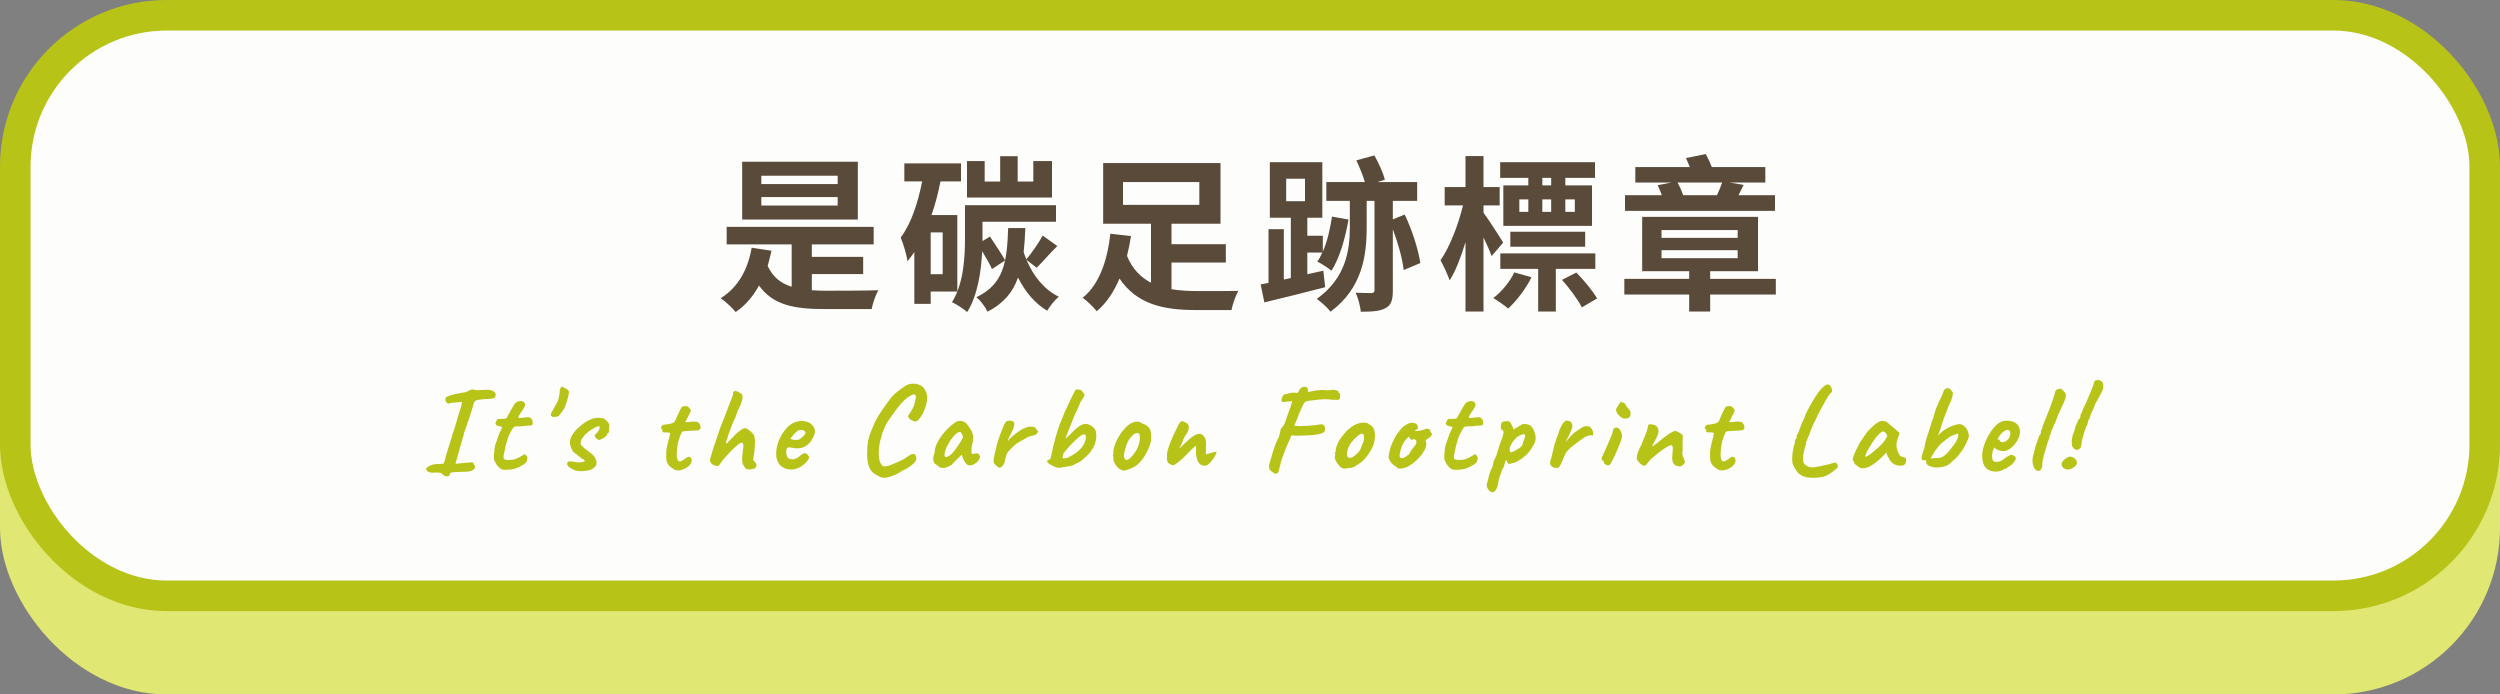 <svg width="900" height="250" viewBox="0 0 900 250" fill="none" xmlns="http://www.w3.org/2000/svg">
<rect x="0" y="0" width="900" height="250" fill="#808080" stroke="none"/>
<rect y="30" width="900" height="220" rx="60" fill="#E0E772"/>
<rect x="5.5" y="5.5" width="889" height="209" rx="54.5" fill="#FDFDFB" stroke="#B8C318" stroke-width="11"/>
<rect width="598" height="172" transform="translate(151 24)" fill="#FDFDFB"/>
<path d="M301.56 66.26V63.26H274.08V66.26H301.56ZM301.56 74V70.94H274.08V74H301.56ZM308.82 58.22V79.04H267.18V58.22H308.82ZM292.26 98.66V104.48C293.82 104.6 295.44 104.66 297.06 104.66C300.42 104.66 311.94 104.66 316.2 104.48C315.24 106.1 314.16 109.22 313.8 111.26H296.7C285.72 111.26 278.28 109.76 273.24 102.8C271.08 106.76 268.32 109.94 264.84 112.34C263.82 111.02 261.06 108.38 259.44 107.36C265.56 103.58 269.22 97.22 270.6 89.18L277.74 90.26C277.32 92.18 276.84 93.98 276.36 95.72C278.22 99.8 281.16 102.02 285 103.22V87.98H261.6V81.68H314.52V87.98H292.26V92.48H310.74V98.66H292.26ZM378.72 57.98V71.12H348.12V57.98H354.48V65.36H360.06V56.24H366.36V65.36H372V57.98H378.72ZM339.36 98.72V83.66H335.04V98.72H339.36ZM344.64 104.96H335.04V109.4H329.16V90.74C328.38 91.88 327.54 93.02 326.7 94.04C326.46 92.12 325.2 87.62 324.24 85.52C327.96 80.6 330.42 73.22 331.98 65.3H325.56V58.82H345.96V65.3H338.58C337.74 69.44 336.72 73.52 335.34 77.42H344.64V104.96ZM361.86 93.74L357.12 96.86C356.4 95.24 355.02 92.78 353.58 90.44C353.22 97.7 351.96 106.4 348.18 112.34C347.04 111.26 344.22 109.46 342.72 108.8C346.98 101.96 347.4 92.42 347.4 85.64V73.88H380.16V79.82H353.7V85.64V86.78L356.4 85.16C358.2 87.92 360.66 91.58 361.86 93.74ZM373.2 96.38L369.54 93.56C372 99.32 375.84 104.24 381.18 106.82C379.74 107.96 377.94 110.24 376.98 111.86C372.54 109.22 369.06 105.02 366.48 99.92C364.68 105.14 361.32 109.22 355.5 112.22C354.78 110.6 352.98 108.14 351.48 107C361.56 102.26 362.52 93.98 362.94 82.1H369.12C369 85.16 368.82 88.1 368.52 90.74C368.82 91.64 369.12 92.54 369.48 93.38C371.4 91.1 373.98 87.38 375.36 84.8L380.64 88.58C377.82 91.28 375.3 94.4 373.2 96.38ZM404.28 65.54V73.76H431.76V65.54H404.28ZM421.74 94.52V104.12C424.62 104.6 427.8 104.78 431.04 104.78C433.62 104.84 442.5 104.78 445.8 104.72C444.84 106.34 443.7 109.64 443.34 111.62H430.62C418.56 111.62 409.26 109.46 403.02 100.28C401.04 104.9 398.46 109.04 394.8 112.04C393.72 110.6 391.26 108.26 389.76 107.18C396.24 102.08 398.88 92.3 399.72 84.14L407.16 84.98C406.8 87.32 406.32 89.72 405.72 92.12C407.64 96.86 410.7 99.86 414.36 101.78V80.54H397.14V58.7H439.38V80.54H421.74V87.92H441.3V94.52H421.74ZM463.02 64.34V72.44H469.8V64.34H463.02ZM476.4 97.46L477.06 103.4C469.44 105.38 461.34 107.36 455.16 108.86L453.84 102.38L456.66 101.84V82.52H462.18V100.64L464.7 100.1V78.38H457.14V58.4H476.04V78.38H470.64V84.86H476.22V90.56C477.84 86.9 478.86 82.4 479.52 77.96L485.46 79.04C484.26 86.06 482.16 93.02 479.34 97.46C478.26 96.5 475.62 94.88 474.24 94.16C474.9 93.26 475.5 92.12 476.04 90.92H470.64V98.72L476.4 97.46ZM511.32 94.7L505.32 97.22C504.9 93.26 503.34 87.56 501.42 82.52V104.54C501.42 107.9 500.88 109.82 498.84 110.9C496.86 112.04 493.98 112.22 489.9 112.22C489.72 110.3 488.94 107.36 488.04 105.38C490.44 105.5 492.96 105.5 493.74 105.5C494.52 105.44 494.82 105.2 494.82 104.48V72.32H492V81.8C492 92.18 490.38 103.76 478.98 112.22C477.9 110.72 475.74 108.86 474.06 107.6C484.56 100.04 485.94 90.08 485.94 81.8V72.32H477.48V65.54H491.34C490.68 63.2 489.42 60.14 488.28 57.74L494.76 55.94C496.32 58.64 498 62.36 498.54 64.7L495.9 65.54H510.18V72.32H501.42V78.98L505.68 77.24C508.38 82.76 510.6 89.9 511.32 94.7ZM558.42 66.74V64.04H555.24V66.74H558.42ZM566.94 71.78H563.52V76.28H566.94V71.78ZM555.24 71.78V76.28H558.42V71.78H555.24ZM546.96 71.78V76.28H550.2V71.78H546.96ZM550.2 66.74V64.04H540.06V58.4H574.2V64.04H563.52V66.74H573.12V81.32H541.2V66.74H550.2ZM570.66 88.82H543.72V83.42H570.66V88.82ZM541.14 87.32L537 92.18C536.34 90.44 535.26 87.92 534.06 85.46V112.16H527.58V87.14C525.96 92.54 524.04 97.52 521.88 100.94C521.16 98.84 519.6 95.54 518.58 93.68C521.88 89.06 525.06 80.72 526.68 73.94H520.08V67.34H527.58V56.18H534.06V67.34H539.88V73.94H534.06V76.58C535.62 78.62 540.12 85.58 541.14 87.32ZM545.16 98.06L551.34 99.8C549.3 104 545.94 108.32 542.94 111.08C541.74 110 539.1 108.2 537.6 107.3C540.66 104.96 543.54 101.42 545.16 98.06ZM574.32 96.8H560.1V112.16H553.74V96.8H540.12V91.22H574.32V96.8ZM562.32 100.76L567.48 98.12C570.3 100.94 573.42 104.84 574.98 107.42L569.46 110.66C568.14 107.96 565.02 103.76 562.32 100.76ZM619.98 65.72H603.9C604.68 67.1 605.46 68.84 605.94 70.28H618.12C618.78 68.78 619.5 67.1 619.98 65.72ZM639 70.28V75.92H585V70.28H598.26C597.84 69.02 597.24 67.76 596.76 66.68L601.62 65.72H588.72V60.14H608.34C607.86 59 607.38 57.86 606.96 56.9L614.1 55.46C614.88 56.9 615.66 58.58 616.26 60.14H635.52V65.72H622.68L627.72 66.56C627 67.94 626.4 69.14 625.86 70.28H639ZM598.14 90.08V92.96H625.56V90.08H598.14ZM598.14 82.82V85.64H625.56V82.82H598.14ZM639.3 100.4V106.04H615.66V112.16H608.1V106.04H584.76V100.4H608.1V97.64H591.18V78.08H632.88V97.64H615.66V100.4H639.3Z" fill="#594A39"/>
<path d="M159.406 170.804C159.201 170.481 158.849 170.276 158.35 170.188C157.851 170.1 157.089 170.085 156.062 170.144C155.651 170.203 155.226 170.173 154.786 170.056C154.346 169.939 153.994 169.763 153.73 169.528C153.466 169.293 153.363 169.059 153.422 168.824C153.451 168.472 153.862 168.091 154.654 167.68C155.446 167.269 156.473 167.049 157.734 167.02L159.582 166.976L160.022 166.096C160.139 165.773 160.227 165.421 160.286 165.04C160.374 164.659 160.521 164.131 160.726 163.456C160.843 163.045 161.019 162.473 161.254 161.74C161.489 161.007 161.738 160.229 162.002 159.408C162.266 158.557 162.501 157.795 162.706 157.12C162.911 156.445 163.043 155.976 163.102 155.712C163.219 155.448 163.381 155.008 163.586 154.392C163.791 153.747 163.982 153.101 164.158 152.456C164.363 151.781 164.495 151.297 164.554 151.004C165.317 148.687 165.815 147.073 166.05 146.164C166.285 145.225 166.343 144.741 166.226 144.712C166.109 144.712 165.83 144.727 165.39 144.756C164.95 144.785 164.466 144.829 163.938 144.888C163.41 144.917 162.941 144.961 162.53 145.02C162.119 145.079 161.87 145.137 161.782 145.196C161.635 145.401 161.386 145.372 161.034 145.108C160.682 144.815 160.462 144.521 160.374 144.228C160.345 143.964 160.345 143.715 160.374 143.48C160.403 143.245 160.491 143.084 160.638 142.996C160.843 142.82 161.269 142.629 161.914 142.424C162.559 142.189 163.278 141.984 164.07 141.808C164.891 141.632 165.639 141.5 166.314 141.412C166.813 141.353 167.311 141.251 167.81 141.104C168.309 140.928 168.705 140.723 168.998 140.488C169.262 140.4 169.511 140.327 169.746 140.268C170.01 140.209 170.274 140.195 170.538 140.224C170.773 140.371 171.169 140.444 171.726 140.444C172.313 140.444 172.929 140.429 173.574 140.4C175.217 140.253 176.361 140.312 177.006 140.576C177.681 140.811 178.121 141.133 178.326 141.544C178.473 142.101 178.443 142.571 178.238 142.952C178.033 143.304 177.681 143.465 177.182 143.436C176.918 143.495 176.551 143.553 176.082 143.612C175.613 143.641 174.997 143.671 174.234 143.7C172.298 143.876 171.257 144.081 171.11 144.316C170.993 144.433 170.89 144.551 170.802 144.668C170.743 144.785 170.655 144.917 170.538 145.064C170.567 145.181 170.494 145.533 170.318 146.12C170.171 146.677 169.981 147.279 169.746 147.924C169.629 148.305 169.453 148.848 169.218 149.552C168.983 150.256 168.734 150.989 168.47 151.752C168.235 152.485 168.015 153.16 167.81 153.776C167.605 154.363 167.458 154.759 167.37 154.964C167.253 155.228 167.15 155.521 167.062 155.844C167.003 156.137 166.959 156.357 166.93 156.504C166.519 157.941 166.167 159.144 165.874 160.112C165.61 161.08 165.375 161.931 165.17 162.664C164.965 163.368 164.774 164.057 164.598 164.732C164.422 165.377 164.217 166.111 163.982 166.932C163.982 166.932 164.231 166.917 164.73 166.888C165.229 166.829 165.859 166.771 166.622 166.712C168.001 166.565 168.939 166.477 169.438 166.448C169.937 166.419 170.23 166.463 170.318 166.58C170.406 166.668 170.494 166.844 170.582 167.108C171.169 167.9 171.125 168.56 170.45 169.088C169.805 169.616 168.661 169.865 167.018 169.836C165.493 169.895 164.363 169.939 163.63 169.968C162.926 170.027 162.471 170.1 162.266 170.188C162.061 170.276 161.958 170.423 161.958 170.628C161.987 171.097 161.694 171.376 161.078 171.464C160.491 171.581 159.934 171.361 159.406 170.804ZM180.92 169.044C180.597 168.985 180.245 168.795 179.864 168.472C179.482 168.12 179.13 167.739 178.808 167.328C178.514 166.888 178.324 166.521 178.236 166.228C178.236 166.169 178.192 166.096 178.104 166.008C178.045 165.92 178.016 165.876 178.016 165.876C177.898 165.788 177.825 165.407 177.796 164.732C177.796 164.028 177.84 163.251 177.928 162.4C178.016 161.549 178.118 160.875 178.236 160.376C178.382 159.907 178.602 159.276 178.896 158.484C179.189 157.663 179.438 156.929 179.644 156.284L180.832 153.732L179.072 153.248C178.866 153.189 178.69 153.072 178.544 152.896C178.426 152.72 178.368 152.573 178.368 152.456C178.368 152.221 178.5 151.884 178.764 151.444C179.028 151.004 179.218 150.784 179.336 150.784C179.482 150.813 179.746 150.828 180.128 150.828C180.538 150.828 180.934 150.813 181.316 150.784C181.697 150.755 181.932 150.725 182.02 150.696C182.137 150.637 182.254 150.564 182.372 150.476C182.489 150.359 182.577 150.197 182.636 149.992C182.782 149.669 182.914 149.42 183.032 149.244C183.149 149.068 183.31 148.804 183.516 148.452C183.721 148.071 183.882 147.748 184 147.484C184.146 147.22 184.366 146.853 184.66 146.384C184.806 146.179 184.968 145.929 185.144 145.636C185.32 145.343 185.54 145.093 185.804 144.888C186.068 144.653 186.493 144.492 187.08 144.404C187.696 144.287 188.224 144.419 188.664 144.8C188.898 145.093 189.03 145.372 189.06 145.636C189.089 145.9 188.972 146.237 188.708 146.648C188.473 147.147 188.194 147.601 187.872 148.012C187.578 148.393 187.3 148.833 187.036 149.332C186.566 149.977 186.478 150.344 186.772 150.432C187.065 150.52 187.886 150.461 189.236 150.256C190.086 150.109 190.702 150.197 191.084 150.52C191.465 150.843 191.685 151.253 191.744 151.752C191.832 152.456 191.758 152.881 191.524 153.028C191.289 153.175 190.614 153.248 189.5 153.248C188.796 153.365 188.194 153.439 187.696 153.468C187.197 153.468 186.83 153.468 186.596 153.468C186.214 153.497 185.965 153.512 185.848 153.512C185.73 153.512 185.554 153.541 185.32 153.6C185.085 153.659 184.909 153.761 184.792 153.908C184.704 154.025 184.601 154.201 184.484 154.436C184.366 154.553 184.19 154.861 183.956 155.36C183.721 155.859 183.428 156.401 183.076 156.988C182.665 158.22 182.313 159.408 182.02 160.552C181.756 161.667 181.521 162.781 181.316 163.896C181.228 164.453 181.242 164.864 181.36 165.128C181.506 165.363 181.888 165.509 182.504 165.568C182.826 165.597 183.296 165.597 183.912 165.568C184.528 165.509 185.041 165.421 185.452 165.304C185.774 165.157 186.112 165.011 186.464 164.864C186.816 164.688 187.138 164.512 187.432 164.336C187.696 164.189 187.96 164.043 188.224 163.896C188.488 163.72 188.62 163.632 188.62 163.632C188.766 163.397 188.972 163.441 189.236 163.764C189.529 164.057 189.734 164.38 189.852 164.732C189.852 165.084 189.778 165.509 189.632 166.008C189.485 166.477 188.942 166.976 188.004 167.504C186.684 168.325 185.364 168.824 184.044 169C182.724 169.176 181.682 169.191 180.92 169.044ZM200.194 150.036C199.725 150.124 199.343 150.139 199.05 150.08C198.786 149.992 198.551 149.86 198.346 149.684C198.258 149.361 198.287 149.039 198.434 148.716C198.581 148.364 198.727 148.085 198.874 147.88C199.226 147.293 199.622 146.604 200.062 145.812C200.531 144.991 200.839 144.36 200.986 143.92C201.045 143.597 201.133 143.187 201.25 142.688C201.397 142.16 201.47 141.617 201.47 141.06C201.47 140.913 201.499 140.679 201.558 140.356C201.646 140.033 201.763 139.74 201.91 139.476C202.057 139.212 202.203 139.124 202.35 139.212C202.614 139.329 202.951 139.491 203.362 139.696C203.773 139.901 204.125 140.136 204.418 140.4C204.741 140.664 204.873 140.957 204.814 141.28C204.755 141.984 204.594 142.747 204.33 143.568C204.066 144.389 203.846 145.093 203.67 145.68C203.494 146.325 203.171 147 202.702 147.704C202.233 148.379 201.749 149.009 201.25 149.596C201.279 149.713 201.191 149.787 200.986 149.816C200.781 149.845 200.517 149.919 200.194 150.036ZM206.89 169.264C205.893 168.853 205.16 168.428 204.69 167.988C204.25 167.519 204.074 167.108 204.162 166.756C204.221 166.58 204.324 166.419 204.47 166.272C204.617 166.125 204.94 166.067 205.438 166.096C205.966 166.096 206.773 166.228 207.858 166.492C208.181 166.492 208.504 166.477 208.826 166.448C209.149 166.419 209.442 166.375 209.706 166.316C210 166.257 210.234 166.184 210.41 166.096C210.557 166.037 210.601 165.964 210.542 165.876C210.484 165.759 210.381 165.641 210.234 165.524C210.117 165.377 209.985 165.289 209.838 165.26C209.692 165.201 209.56 165.172 209.442 165.172C209.384 165.025 209.252 164.879 209.046 164.732C208.87 164.585 208.65 164.424 208.386 164.248C207.741 163.72 207.154 163.251 206.626 162.84C206.098 162.429 205.893 162.121 206.01 161.916C206.01 161.799 206.01 161.74 206.01 161.74C206.01 161.711 206.01 161.696 206.01 161.696C205.805 161.696 205.614 161.417 205.438 160.86C205.262 160.273 205.174 159.745 205.174 159.276C205.174 158.689 205.292 158.103 205.526 157.516C205.79 156.929 206.113 156.372 206.494 155.844C206.905 155.316 207.316 154.847 207.726 154.436C208.284 153.908 208.87 153.395 209.486 152.896C210.132 152.368 210.821 151.899 211.554 151.488C212.317 151.077 213.153 150.755 214.062 150.52C214.473 150.432 214.942 150.388 215.47 150.388C215.998 150.388 216.38 150.461 216.614 150.608C216.849 150.461 217.142 150.505 217.494 150.74C217.846 150.945 218.198 151.239 218.55 151.62C218.902 152.001 219.166 152.383 219.342 152.764C219.342 153.116 219.328 153.556 219.298 154.084C219.298 154.583 219.269 155.023 219.21 155.404C219.152 155.785 219.02 155.976 218.814 155.976C218.814 155.976 218.77 155.991 218.682 156.02C218.624 156.02 218.594 156.093 218.594 156.24C218.594 156.533 218.374 156.871 217.934 157.252C217.377 157.633 216.849 157.941 216.35 158.176C215.852 158.411 215.47 158.425 215.206 158.22C215.03 158.103 214.869 157.985 214.722 157.868C214.576 157.751 214.444 157.604 214.326 157.428C214.326 157.428 214.282 157.369 214.194 157.252C214.136 157.105 214.106 156.973 214.106 156.856C214.106 156.739 214.15 156.636 214.238 156.548C214.326 156.431 214.37 156.372 214.37 156.372C214.781 155.991 215.089 155.639 215.294 155.316C215.529 154.993 215.69 154.715 215.778 154.48C215.866 154.216 215.91 154.011 215.91 153.864C215.91 153.688 215.866 153.585 215.778 153.556C215.72 153.497 215.573 153.468 215.338 153.468C215.192 153.468 214.869 153.585 214.37 153.82C213.901 154.055 213.402 154.348 212.874 154.7C212.346 155.023 211.936 155.316 211.642 155.58C211.525 155.785 211.437 155.917 211.378 155.976C211.349 156.035 211.276 156.064 211.158 156.064C211.158 155.947 211.085 155.961 210.938 156.108C210.792 156.255 210.616 156.46 210.41 156.724C210.205 156.988 210 157.267 209.794 157.56C209.589 157.853 209.428 158.088 209.31 158.264C209.281 158.528 209.208 158.777 209.09 159.012C209.002 159.217 208.973 159.437 209.002 159.672C209.032 159.965 209.178 160.244 209.442 160.508C209.706 160.772 210.088 161.109 210.586 161.52C211.613 162.283 212.376 162.884 212.874 163.324C213.402 163.764 213.769 164.116 213.974 164.38C214.18 164.644 214.312 164.908 214.37 165.172C214.869 166.081 214.928 166.873 214.546 167.548C214.165 168.193 213.578 168.692 212.786 169.044C212.493 169.191 211.98 169.323 211.246 169.44C210.513 169.587 209.736 169.645 208.914 169.616C208.122 169.616 207.448 169.499 206.89 169.264ZM243.357 169.264C242.947 169.147 242.536 168.941 242.125 168.648C241.715 168.355 241.289 168.017 240.849 167.636C240.497 167.167 240.248 166.741 240.101 166.36C239.955 165.949 239.867 165.48 239.837 164.952C239.837 164.395 239.837 163.691 239.837 162.84C239.837 162.488 239.896 161.989 240.013 161.344C240.16 160.699 240.307 160.024 240.453 159.32C240.629 158.616 240.791 158 240.937 157.472C241.084 156.915 241.172 156.548 241.201 156.372C241.289 155.991 241.143 155.771 240.761 155.712C240.38 155.653 239.955 155.639 239.485 155.668C239.045 155.668 238.752 155.624 238.605 155.536C238.488 155.507 238.429 155.36 238.429 155.096C238.429 154.803 238.429 154.656 238.429 154.656C238.429 154.539 238.371 154.465 238.253 154.436C238.136 154.377 238.033 154.275 237.945 154.128C237.887 154.011 237.96 153.791 238.165 153.468C238.371 153.145 238.635 152.955 238.957 152.896C239.221 152.837 239.617 152.793 240.145 152.764C240.673 152.705 241.201 152.603 241.729 152.456C242.287 152.28 242.712 152.016 243.005 151.664C243.269 151.019 243.563 150.329 243.885 149.596C244.208 148.833 244.516 148.173 244.809 147.616C245.103 147.029 245.308 146.663 245.425 146.516C245.924 146.252 246.437 146.149 246.965 146.208C247.493 146.237 247.904 146.487 248.197 146.956C248.344 147.161 248.461 147.308 248.549 147.396C248.667 147.484 248.711 147.616 248.681 147.792C248.681 147.968 248.564 148.291 248.329 148.76C248.124 149.2 247.772 149.889 247.273 150.828C247.127 151.121 246.995 151.385 246.877 151.62C246.76 151.825 246.701 151.928 246.701 151.928C246.819 151.957 246.995 151.972 247.229 151.972C247.464 151.972 247.757 151.957 248.109 151.928C248.432 151.869 248.784 151.825 249.165 151.796C249.547 151.737 249.884 151.737 250.177 151.796C250.852 151.796 251.351 151.987 251.673 152.368C251.996 152.749 252.172 153.233 252.201 153.82C252.26 154.143 252.143 154.421 251.849 154.656C251.556 154.891 251.013 155.008 250.221 155.008C249.957 155.008 249.576 155.023 249.077 155.052C248.579 155.081 248.065 155.111 247.537 155.14C247.009 155.169 246.555 155.213 246.173 155.272C245.821 155.301 245.645 155.345 245.645 155.404C245.557 155.463 245.411 155.697 245.205 156.108C245.029 156.489 244.839 156.959 244.633 157.516C244.457 158.073 244.296 158.601 244.149 159.1C243.944 160.097 243.797 161.065 243.709 162.004C243.621 162.943 243.607 163.764 243.665 164.468C243.753 165.143 243.929 165.627 244.193 165.92C244.457 166.184 244.853 166.184 245.381 165.92C245.939 165.627 246.452 165.289 246.921 164.908C247.449 164.468 247.904 164.336 248.285 164.512C248.667 164.659 248.901 164.981 248.989 165.48C249.107 165.949 248.975 166.463 248.593 167.02C248.241 167.577 247.743 168.047 247.097 168.428C246.452 168.809 245.792 169.073 245.117 169.22C244.443 169.396 243.856 169.411 243.357 169.264ZM271.564 168.692C271.006 168.839 270.42 168.941 269.804 169C269.217 169.088 268.704 168.912 268.264 168.472C268 168.061 267.765 167.695 267.56 167.372C267.354 167.049 267.222 166.477 267.164 165.656C267.134 165.099 267.164 164.497 267.252 163.852C267.369 163.177 267.413 162.693 267.384 162.4C267.618 161.315 267.677 160.537 267.56 160.068C267.472 159.599 267.354 159.364 267.208 159.364C266.885 159.305 266.372 159.54 265.668 160.068C264.993 160.596 264.186 161.344 263.248 162.312C262.338 163.251 261.356 164.321 260.3 165.524C259.742 166.287 259.332 166.859 259.068 167.24C258.833 167.592 258.657 167.768 258.54 167.768C258.012 167.768 257.528 167.68 257.088 167.504C256.648 167.328 256.296 167.079 256.032 166.756C255.768 166.433 255.606 166.096 255.548 165.744C255.548 165.627 255.621 165.319 255.768 164.82C255.914 164.292 256.09 163.691 256.296 163.016C256.501 162.341 256.692 161.711 256.868 161.124C257.073 160.537 257.22 160.127 257.308 159.892C257.572 159.129 257.88 158.205 258.232 157.12C258.613 156.005 258.95 155.023 259.244 154.172C259.361 153.791 259.566 153.248 259.86 152.544C260.153 151.811 260.446 151.077 260.74 150.344C261.033 149.611 261.238 149.068 261.356 148.716C261.444 148.481 261.605 148.071 261.84 147.484C262.074 146.868 262.324 146.193 262.588 145.46C262.881 144.727 263.145 144.052 263.38 143.436C263.644 142.791 263.82 142.321 263.908 142.028C263.878 141.764 263.893 141.529 263.952 141.324C264.04 141.089 264.128 140.913 264.216 140.796C264.333 140.796 264.465 140.796 264.612 140.796C264.758 140.767 264.832 140.752 264.832 140.752C264.832 140.693 265.022 140.752 265.404 140.928C265.814 141.104 266.21 141.324 266.592 141.588C267.002 141.823 267.208 142.028 267.208 142.204C267.354 142.585 267.369 143.084 267.252 143.7C267.134 144.287 266.826 145.181 266.328 146.384C266.005 146.853 265.682 147.557 265.36 148.496C265.066 149.435 264.773 150.227 264.48 150.872C264.362 151.077 264.186 151.444 263.952 151.972C263.746 152.471 263.497 153.072 263.204 153.776C262.94 154.451 262.676 155.169 262.412 155.932C262.148 156.695 261.913 157.443 261.708 158.176C261.414 158.88 261.312 159.349 261.4 159.584C261.488 159.819 261.84 159.555 262.456 158.792C263.277 157.912 264.04 157.12 264.744 156.416C265.477 155.712 266.152 155.155 266.768 154.744C267.413 154.304 267.985 154.113 268.484 154.172C268.748 154.231 269.085 154.421 269.496 154.744C269.936 155.037 270.346 155.389 270.728 155.8C271.138 156.181 271.402 156.548 271.52 156.9C271.637 157.311 271.71 157.707 271.74 158.088C271.798 158.469 271.813 159.012 271.784 159.716C271.754 160.391 271.681 161.403 271.564 162.752C271.388 163.749 271.27 164.468 271.212 164.908C271.153 165.319 271.168 165.612 271.256 165.788C271.373 165.964 271.549 166.155 271.784 166.36C272.224 166.712 272.4 167.137 272.312 167.636C272.224 168.105 271.974 168.457 271.564 168.692ZM288.103 168.12C287.223 168.619 286.284 168.912 285.287 169C284.319 169.059 283.41 168.927 282.559 168.604C281.708 168.252 281.019 167.739 280.491 167.064C280.198 166.683 279.919 166.081 279.655 165.26C279.391 164.409 279.347 163.265 279.523 161.828C279.699 160.479 280.11 159.115 280.755 157.736C281.43 156.357 282.251 155.14 283.219 154.084C284.187 153.028 285.243 152.309 286.387 151.928C286.798 151.781 287.208 151.679 287.619 151.62C288.059 151.532 288.631 151.517 289.335 151.576C290.01 151.664 290.611 151.84 291.139 152.104C291.667 152.339 292.048 152.603 292.283 152.896C292.752 153.365 293.06 153.82 293.207 154.26C293.354 154.7 293.412 155.125 293.383 155.536C293.236 156.475 292.811 157.487 292.107 158.572C291.432 159.657 290.479 160.464 289.247 160.992C288.748 161.197 288.162 161.329 287.487 161.388C286.812 161.447 285.888 161.359 284.715 161.124C284.011 160.977 283.542 161.051 283.307 161.344C283.102 161.637 283.014 162.209 283.043 163.06C283.102 163.588 283.219 164.057 283.395 164.468C283.6 164.849 283.967 165.113 284.495 165.26C285.17 165.377 285.654 165.392 285.947 165.304C286.24 165.187 286.607 165.025 287.047 164.82C287.282 164.673 287.502 164.512 287.707 164.336C287.942 164.16 288.162 163.984 288.367 163.808C288.602 163.632 288.792 163.5 288.939 163.412C289.086 163.295 289.232 163.221 289.379 163.192C289.526 163.163 289.672 163.148 289.819 163.148C290.142 163.177 290.45 163.353 290.743 163.676C291.036 163.999 291.227 164.307 291.315 164.6C291.315 164.835 291.168 165.172 290.875 165.612C290.582 166.023 290.186 166.463 289.687 166.932C289.218 167.372 288.69 167.768 288.103 168.12ZM287.531 158.308C287.736 158.22 288.03 158.015 288.411 157.692C288.822 157.369 289.188 157.032 289.511 156.68C289.834 156.299 289.995 156.005 289.995 155.8C289.995 155.477 289.775 155.199 289.335 154.964C288.924 154.729 288.382 154.685 287.707 154.832C287.472 154.891 287.194 155.052 286.871 155.316C286.548 155.58 286.226 155.888 285.903 156.24C285.58 156.563 285.302 156.885 285.067 157.208C284.832 157.501 284.671 157.736 284.583 157.912C284.7 158.059 284.935 158.176 285.287 158.264C285.639 158.352 286.02 158.396 286.431 158.396C286.871 158.396 287.238 158.367 287.531 158.308ZM317.326 171.904C316.886 171.728 316.373 171.479 315.786 171.156C315.2 170.863 314.642 170.467 314.114 169.968C313.586 169.469 313.176 168.868 312.882 168.164C312.589 167.313 312.384 166.477 312.266 165.656C312.178 164.835 312.149 163.881 312.178 162.796C312.178 161.271 312.281 159.951 312.486 158.836C312.721 157.692 313.073 156.533 313.542 155.36C313.601 155.272 313.704 155.023 313.85 154.612C314.026 154.172 314.217 153.703 314.422 153.204C314.657 152.705 314.833 152.324 314.95 152.06C315.185 151.561 315.537 150.901 316.006 150.08C316.505 149.229 317.033 148.408 317.59 147.616C318.441 146.355 319.16 145.328 319.746 144.536C320.333 143.715 320.89 143.025 321.418 142.468C321.976 141.911 322.577 141.368 323.222 140.84C323.897 140.312 324.733 139.711 325.73 139.036C326.376 138.567 327.197 138.273 328.194 138.156C329.221 138.039 330.218 138.2 331.186 138.64C332.154 139.051 332.873 139.843 333.342 141.016C333.665 141.632 333.812 142.409 333.782 143.348C333.753 144.257 333.577 145.24 333.254 146.296C332.932 147.323 332.521 148.291 332.022 149.2C331.524 150.109 330.966 150.843 330.35 151.4C329.969 151.752 329.456 151.811 328.81 151.576C328.194 151.341 327.681 151.033 327.27 150.652C327.006 150.153 326.86 149.86 326.83 149.772C326.83 149.684 326.889 149.625 327.006 149.596C327.182 149.391 327.417 149.039 327.71 148.54C328.004 148.041 328.297 147.513 328.59 146.956C328.884 146.369 329.089 145.9 329.206 145.548C329.441 144.316 329.602 143.509 329.69 143.128C329.778 142.717 329.69 142.38 329.426 142.116C329.309 141.999 329.133 141.955 328.898 141.984C328.693 142.013 328.341 142.16 327.842 142.424C327.168 142.717 326.361 143.319 325.422 144.228C324.513 145.108 323.604 146.164 322.694 147.396C321.521 148.951 320.538 150.329 319.746 151.532C318.954 152.735 318.353 153.967 317.942 155.228C317.884 155.345 317.781 155.565 317.634 155.888C317.517 156.211 317.458 156.372 317.458 156.372C317.488 156.489 317.444 156.783 317.326 157.252C317.209 157.692 317.077 158.073 316.93 158.396C316.608 159.745 316.417 161.051 316.358 162.312C316.3 163.544 316.373 164.629 316.578 165.568C316.813 166.477 317.15 167.152 317.59 167.592C317.972 167.856 318.456 167.944 319.042 167.856C319.629 167.768 320.304 167.563 321.066 167.24C321.829 166.917 322.65 166.565 323.53 166.184C324.234 165.891 324.88 165.568 325.466 165.216C326.053 164.864 326.493 164.556 326.786 164.292C327.021 164.116 327.314 163.94 327.666 163.764C328.048 163.559 328.37 163.456 328.634 163.456C329.045 163.309 329.353 163.427 329.558 163.808C329.764 164.189 329.866 164.673 329.866 165.26C329.866 165.671 329.573 166.169 328.986 166.756C328.4 167.343 327.754 167.841 327.05 168.252C326.816 168.487 326.493 168.707 326.082 168.912C325.701 169.088 325.305 169.249 324.894 169.396C324.278 169.865 323.516 170.32 322.606 170.76C321.697 171.2 320.773 171.537 319.834 171.772C318.925 172.007 318.089 172.051 317.326 171.904ZM340.407 168.384C340.173 168.443 339.865 168.472 339.483 168.472C339.102 168.443 338.765 168.399 338.471 168.34C338.207 168.252 338.075 168.164 338.075 168.076C338.075 167.929 338.002 167.856 337.855 167.856C337.855 167.856 337.694 167.739 337.371 167.504C337.049 167.24 336.755 167.049 336.491 166.932C336.227 166.521 336.051 166.052 335.963 165.524C335.905 164.967 336.081 163.999 336.491 162.62C336.521 161.681 336.785 160.699 337.283 159.672C337.782 158.616 338.413 157.589 339.175 156.592C339.938 155.595 340.73 154.715 341.551 153.952C342.373 153.16 343.106 152.573 343.751 152.192C344.162 151.781 344.705 151.561 345.379 151.532C346.083 151.503 346.699 151.635 347.227 151.928C347.521 152.075 347.843 152.368 348.195 152.808C348.547 153.248 348.885 153.717 349.207 154.216C349.53 154.685 349.779 155.111 349.955 155.492C350.043 155.815 350.117 156.108 350.175 156.372C350.263 156.607 350.322 156.9 350.351 157.252C350.381 157.604 350.351 158.132 350.263 158.836C350.117 159.364 349.985 159.907 349.867 160.464C349.779 160.992 349.735 161.535 349.735 162.092C349.677 162.649 349.735 163.045 349.911 163.28C350.117 163.515 350.41 163.529 350.791 163.324C351.143 163.148 351.51 163.133 351.891 163.28C352.273 163.397 352.537 163.632 352.683 163.984C352.859 164.307 352.815 164.732 352.551 165.26C352.375 165.641 352.097 166.008 351.715 166.36C351.334 166.712 350.909 167.005 350.439 167.24C349.97 167.445 349.515 167.548 349.075 167.548C348.753 167.548 348.43 167.431 348.107 167.196C347.785 166.932 347.491 166.58 347.227 166.14C346.963 165.7 346.743 165.216 346.567 164.688L346.303 163.676L344.719 165.128C344.338 165.539 343.957 165.92 343.575 166.272C343.223 166.595 343.003 166.829 342.915 166.976C342.769 167.24 342.475 167.475 342.035 167.68C341.625 167.885 341.082 168.12 340.407 168.384ZM341.595 164.16C342.094 163.867 342.519 163.515 342.871 163.104C343.253 162.693 343.619 162.239 343.971 161.74C344.323 161.212 344.705 160.655 345.115 160.068C345.614 159.393 345.966 158.851 346.171 158.44C346.406 158.029 346.582 157.589 346.699 157.12C346.582 156.797 346.421 156.46 346.215 156.108C346.01 155.727 345.805 155.521 345.599 155.492C345.189 155.492 344.69 155.741 344.103 156.24C343.546 156.739 342.93 157.457 342.255 158.396C342.138 158.543 341.991 158.777 341.815 159.1C341.639 159.423 341.463 159.731 341.287 160.024C341.141 160.288 341.038 160.464 340.979 160.552C340.891 160.669 340.759 160.948 340.583 161.388C340.437 161.799 340.305 162.224 340.187 162.664C340.07 163.075 340.011 163.368 340.011 163.544C340.011 163.72 340.026 163.911 340.055 164.116C340.114 164.321 340.261 164.453 340.495 164.512C340.73 164.571 341.097 164.453 341.595 164.16ZM358.894 167.812C358.63 167.607 358.337 167.343 358.014 167.02C357.721 166.697 357.618 166.243 357.706 165.656C357.794 164.835 357.911 164.116 358.058 163.5C358.205 162.855 358.381 162.121 358.586 161.3C358.645 160.948 358.791 160.347 359.026 159.496C359.29 158.645 359.598 157.721 359.95 156.724C360.302 155.727 360.669 154.788 361.05 153.908C361.431 152.999 361.769 152.324 362.062 151.884C362.385 151.591 362.854 151.444 363.47 151.444C364.115 151.444 364.555 151.561 364.79 151.796C365.113 152.06 365.215 152.529 365.098 153.204C364.981 153.849 364.57 154.861 363.866 156.24C363.719 156.592 363.529 156.973 363.294 157.384C363.089 157.765 362.942 158.088 362.854 158.352C362.766 158.587 362.795 158.689 362.942 158.66C363.118 158.337 363.441 157.971 363.91 157.56C364.379 157.12 364.878 156.695 365.406 156.284C365.934 155.873 366.433 155.507 366.902 155.184C367.371 154.861 367.694 154.656 367.87 154.568C368.105 154.421 368.369 154.304 368.662 154.216C368.985 154.099 369.205 154.011 369.322 153.952C369.997 153.629 370.73 153.512 371.522 153.6C372.343 153.659 372.842 153.908 373.018 154.348C373.047 154.583 373.135 154.759 373.282 154.876C373.458 154.993 373.546 155.052 373.546 155.052C373.663 155.052 373.722 155.096 373.722 155.184C373.751 155.272 373.766 155.316 373.766 155.316C373.766 155.521 373.561 155.815 373.15 156.196C372.769 156.577 372.343 156.783 371.874 156.812C371.493 156.841 371.155 156.915 370.862 157.032C370.569 157.149 370.217 157.296 369.806 157.472C368.691 158.117 367.679 158.689 366.77 159.188C365.89 159.687 364.981 160.449 364.042 161.476C363.837 161.711 363.617 161.931 363.382 162.136C363.147 162.341 362.913 162.635 362.678 163.016C362.531 163.163 362.385 163.485 362.238 163.984C362.091 164.483 361.959 164.967 361.842 165.436C361.754 165.876 361.71 166.14 361.71 166.228C361.71 166.228 361.666 166.375 361.578 166.668C361.49 166.932 361.343 167.196 361.138 167.46C360.786 167.929 360.434 168.223 360.082 168.34C359.759 168.457 359.363 168.281 358.894 167.812ZM381.614 168.384C381.232 168.472 380.734 168.413 380.118 168.208C379.502 167.973 378.9 167.695 378.314 167.372C377.756 167.02 377.375 166.741 377.17 166.536C376.964 166.301 376.906 166.096 376.994 165.92C377.082 165.715 377.228 165.612 377.434 165.612C377.551 165.612 377.742 165.495 378.006 165.26C378.27 164.996 378.431 164.527 378.49 163.852C378.548 163.441 378.622 163.089 378.71 162.796C378.827 162.473 378.886 162.253 378.886 162.136C378.915 162.048 378.944 161.813 378.974 161.432C379.032 161.021 379.12 160.669 379.238 160.376C379.355 159.848 379.531 159.173 379.766 158.352C380 157.501 380.235 156.68 380.47 155.888C380.734 155.067 380.939 154.436 381.086 153.996C381.144 153.673 381.276 153.263 381.482 152.764C381.687 152.265 381.863 151.869 382.01 151.576C382.303 150.755 382.699 149.757 383.198 148.584C383.726 147.411 384.268 146.237 384.826 145.064C385.383 143.861 385.867 142.849 386.278 142.028C386.718 141.177 386.996 140.664 387.114 140.488C387.348 140.253 387.73 140.165 388.258 140.224C388.786 140.283 389.211 140.473 389.534 140.796C389.798 141.119 390.047 141.456 390.282 141.808C390.516 142.16 390.458 142.541 390.106 142.952C389.988 143.157 389.798 143.48 389.534 143.92C389.27 144.331 389.064 144.639 388.918 144.844C388.683 145.548 388.39 146.237 388.038 146.912C387.715 147.587 387.363 148.349 386.982 149.2C386.6 150.021 386.19 151.048 385.75 152.28C385.486 152.837 385.266 153.395 385.09 153.952C384.914 154.48 384.767 154.817 384.65 154.964C384.474 155.609 384.283 156.093 384.078 156.416C383.902 156.739 383.755 157.252 383.638 157.956C383.638 157.956 383.784 157.809 384.078 157.516C384.4 157.223 384.782 156.856 385.222 156.416C386.366 155.184 387.392 154.245 388.302 153.6C389.211 152.955 390.047 152.617 390.81 152.588C391.22 152.559 391.66 152.661 392.13 152.896C392.628 153.131 393.083 153.424 393.494 153.776C393.904 154.099 394.183 154.451 394.33 154.832C394.564 155.36 394.682 156.049 394.682 156.9C394.682 157.721 394.55 158.572 394.286 159.452C394.051 160.332 393.67 161.109 393.142 161.784C392.819 162.341 392.423 162.884 391.954 163.412C391.514 163.911 391.132 164.277 390.81 164.512C390.516 164.776 390.223 165.04 389.93 165.304C389.666 165.539 389.446 165.729 389.27 165.876C388.888 166.14 388.58 166.345 388.346 166.492C388.111 166.609 387.788 166.741 387.378 166.888C386.762 167.328 385.911 167.651 384.826 167.856C383.74 168.061 382.67 168.237 381.614 168.384ZM382.714 165.04C382.919 165.04 383.286 164.996 383.814 164.908C384.371 164.82 384.884 164.6 385.354 164.248C386.732 163.544 387.832 162.767 388.654 161.916C389.504 161.065 390.106 160.215 390.458 159.364C390.81 158.513 390.956 157.751 390.898 157.076C390.839 156.401 390.472 156.196 389.798 156.46C389.152 156.695 388.14 157.501 386.762 158.88C386.116 159.467 385.559 160.024 385.09 160.552C384.62 161.08 384.136 161.637 383.638 162.224C383.432 162.547 383.227 162.811 383.022 163.016C382.846 163.192 382.743 163.397 382.714 163.632C382.508 164.571 382.508 165.04 382.714 165.04ZM404.816 169.396C404.435 169.425 404.127 169.381 403.892 169.264C403.658 169.176 403.364 169.029 403.012 168.824C402.367 168.325 401.824 167.709 401.384 166.976C400.974 166.243 400.783 165.627 400.812 165.128C400.871 164.864 400.871 164.629 400.812 164.424C400.783 164.219 400.768 164.116 400.768 164.116C400.592 163.969 400.534 163.881 400.592 163.852C400.651 163.793 400.695 163.705 400.724 163.588C400.959 163.529 400.988 163.368 400.812 163.104C400.724 162.869 400.768 162.341 400.944 161.52C401.15 160.669 401.414 159.877 401.736 159.144C401.883 158.821 402.088 158.396 402.352 157.868C402.646 157.34 402.968 156.812 403.32 156.284C403.672 155.727 403.995 155.287 404.288 154.964C404.934 154.231 405.506 153.629 406.004 153.16C406.532 152.691 407.119 152.339 407.764 152.104C408.351 151.869 408.938 151.767 409.524 151.796C410.14 151.825 410.683 152.031 411.152 152.412C411.856 152.617 412.487 152.94 413.044 153.38C413.602 153.791 413.983 154.377 414.188 155.14C414.423 155.991 414.496 157.003 414.408 158.176C414.35 159.32 413.851 160.801 412.912 162.62C412.355 163.764 411.798 164.688 411.24 165.392C410.712 166.096 410.067 166.771 409.304 167.416C408.747 167.885 408.028 168.296 407.148 168.648C406.268 169 405.491 169.249 404.816 169.396ZM408.644 162.752C409.026 162.224 409.319 161.711 409.524 161.212C409.759 160.713 409.979 160.024 410.184 159.144C410.272 158.821 410.316 158.425 410.316 157.956C410.346 157.487 410.331 157.061 410.272 156.68C410.243 156.269 410.14 156.049 409.964 156.02C409.583 155.873 409.187 155.873 408.776 156.02C408.395 156.137 407.94 156.489 407.412 157.076C406.943 157.604 406.562 158.103 406.268 158.572C406.004 159.012 405.755 159.555 405.52 160.2C405.315 160.816 405.08 161.623 404.816 162.62C404.582 163.588 404.567 164.365 404.772 164.952C405.007 165.539 405.447 165.7 406.092 165.436C406.738 165.172 407.588 164.277 408.644 162.752ZM422.254 167.504C422.136 167.504 421.858 167.401 421.418 167.196C420.978 166.961 420.699 166.785 420.582 166.668C420.376 166.433 420.244 166.184 420.186 165.92C420.127 165.627 420.098 165.069 420.098 164.248C420.098 163.309 420.288 162.253 420.67 161.08C421.051 159.877 421.696 158.279 422.606 156.284L424.41 152.632C424.556 152.427 424.688 152.251 424.806 152.104C424.923 151.928 425.055 151.767 425.202 151.62C425.26 151.62 425.334 151.62 425.422 151.62C425.539 151.62 425.627 151.635 425.686 151.664C425.95 151.693 426.36 151.855 426.918 152.148C427.504 152.441 427.856 152.881 427.974 153.468C427.974 153.849 427.915 154.304 427.798 154.832C427.68 155.331 427.328 155.991 426.742 156.812C426.507 157.105 426.272 157.531 426.038 158.088C425.832 158.645 425.642 159.173 425.466 159.672C425.436 159.731 425.348 159.877 425.202 160.112C425.084 160.317 424.967 160.537 424.85 160.772C424.732 160.977 424.674 161.109 424.674 161.168L424.498 161.564L426.39 159.716C427.71 158.396 428.824 157.457 429.734 156.9C430.643 156.343 431.406 156.108 432.022 156.196C432.667 156.284 433.18 156.651 433.562 157.296C433.767 157.589 433.914 157.912 434.002 158.264C434.09 158.587 434.148 158.968 434.178 159.408C434.207 159.848 434.192 160.405 434.134 161.08V163.588C434.691 163.441 435.116 163.324 435.41 163.236C435.703 163.119 435.996 163.016 436.29 162.928C436.524 162.869 436.759 162.811 436.994 162.752C437.258 162.693 437.58 162.649 437.962 162.62C437.932 163.001 437.771 163.471 437.478 164.028C437.184 164.585 436.818 165.143 436.378 165.7C435.967 166.257 435.512 166.727 435.014 167.108C434.544 167.489 434.104 167.68 433.694 167.68C433.312 167.68 432.872 167.563 432.374 167.328C431.875 167.064 431.45 166.565 431.098 165.832C430.98 165.451 430.863 165.011 430.746 164.512C430.628 164.013 430.57 163.485 430.57 162.928V160.992C430.57 160.816 430.555 160.699 430.526 160.64C430.526 160.552 430.511 160.508 430.482 160.508C430.364 160.508 429.983 160.816 429.338 161.432C428.722 162.048 428.091 162.693 427.446 163.368C426.096 164.776 424.967 165.817 424.058 166.492C423.178 167.167 422.576 167.504 422.254 167.504ZM476.337 155.756C476.161 155.873 475.795 156.02 475.237 156.196C474.709 156.343 473.8 156.489 472.509 156.636C472.128 156.665 471.585 156.695 470.881 156.724C470.177 156.753 469.415 156.783 468.593 156.812C467.801 156.841 467.068 156.856 466.393 156.856C465.748 156.827 465.293 156.783 465.029 156.724C465.029 156.724 464.956 156.797 464.809 156.944C464.692 157.091 464.633 157.281 464.633 157.516C464.428 157.868 464.179 158.396 463.885 159.1C463.592 159.775 463.269 160.523 462.917 161.344C462.595 162.165 462.287 162.987 461.993 163.808C461.7 164.6 461.451 165.304 461.245 165.92C461.069 166.507 460.981 166.917 460.981 167.152C460.717 167.856 460.556 168.457 460.497 168.956C460.439 169.455 460.336 169.748 460.189 169.836C460.101 170.276 459.823 170.496 459.353 170.496C458.913 170.496 458.576 170.364 458.341 170.1C457.696 169.777 457.256 169.367 457.021 168.868C456.787 168.34 456.772 167.753 456.977 167.108C457.065 166.727 457.212 166.169 457.417 165.436C457.652 164.673 457.901 163.837 458.165 162.928C458.459 162.019 458.752 161.139 459.045 160.288C459.368 159.408 459.676 158.689 459.969 158.132C460.292 157.575 460.497 157.076 460.585 156.636C460.673 156.167 460.791 155.741 460.937 155.36C460.908 155.037 460.908 154.832 460.937 154.744C460.967 154.627 461.084 154.436 461.289 154.172C461.436 154.055 461.612 153.849 461.817 153.556C462.052 153.233 462.316 152.749 462.609 152.104C462.697 151.811 462.829 151.415 463.005 150.916C463.211 150.388 463.401 149.86 463.577 149.332C463.753 148.775 463.915 148.305 464.061 147.924C464.208 147.543 464.281 147.337 464.281 147.308C464.34 147.191 464.428 146.971 464.545 146.648C464.663 146.296 464.751 146.017 464.809 145.812C464.927 145.401 465.015 145.064 465.073 144.8C465.161 144.536 465.147 144.404 465.029 144.404C464.795 144.463 464.325 144.507 463.621 144.536C463.269 144.595 463.005 144.639 462.829 144.668C462.683 144.668 462.551 144.683 462.433 144.712C462.14 144.741 461.876 144.712 461.641 144.624C461.407 144.536 461.289 144.36 461.289 144.096C461.348 143.627 461.509 143.143 461.773 142.644C462.067 142.145 462.433 141.881 462.873 141.852C463.079 141.793 463.299 141.749 463.533 141.72C463.797 141.661 464.149 141.573 464.589 141.456C465.147 141.339 465.631 141.309 466.041 141.368C466.481 141.397 466.789 141.441 466.965 141.5C467.112 141.412 467.229 141.324 467.317 141.236C467.435 141.119 467.508 141.001 467.537 140.884C467.684 140.356 467.948 139.96 468.329 139.696C468.711 139.403 469.107 139.256 469.517 139.256C469.957 139.227 470.309 139.344 470.573 139.608C470.837 139.843 470.911 140.239 470.793 140.796C470.823 140.884 470.852 140.957 470.881 141.016C470.94 141.075 471.16 141.075 471.541 141.016C471.952 140.928 472.656 140.781 473.653 140.576C474.181 140.517 474.841 140.459 475.633 140.4C476.455 140.341 477.1 140.385 477.569 140.532C478.068 140.444 478.508 140.415 478.889 140.444C479.3 140.444 479.579 140.385 479.725 140.268C480.341 140.385 480.781 140.473 481.045 140.532C481.339 140.561 481.573 140.649 481.749 140.796C481.867 140.913 481.911 141.031 481.881 141.148C481.852 141.236 481.837 141.28 481.837 141.28C481.72 141.221 481.705 141.221 481.793 141.28C481.881 141.309 481.999 141.383 482.145 141.5C482.351 141.588 482.453 141.779 482.453 142.072C482.483 142.336 482.468 142.615 482.409 142.908C482.38 143.172 482.351 143.348 482.321 143.436C482.292 143.7 482.145 143.861 481.881 143.92C481.617 143.949 480.957 143.949 479.901 143.92C478.64 143.744 477.467 143.685 476.381 143.744C475.325 143.773 473.991 143.905 472.377 144.14C471.732 144.169 471.175 144.257 470.705 144.404C470.265 144.521 470.045 144.58 470.045 144.58C469.928 144.58 469.723 144.785 469.429 145.196C469.136 145.577 468.857 146.149 468.593 146.912C468.476 147.117 468.271 147.543 467.977 148.188C467.713 148.833 467.435 149.537 467.141 150.3C466.848 151.033 466.584 151.693 466.349 152.28C466.115 152.837 465.968 153.145 465.909 153.204C466.32 153.321 466.951 153.38 467.801 153.38C468.681 153.38 469.649 153.351 470.705 153.292C471.761 153.204 472.759 153.116 473.697 153.028C474.137 152.94 474.592 152.867 475.061 152.808C475.531 152.749 475.853 152.735 476.029 152.764C476.381 152.793 476.645 153.028 476.821 153.468C476.997 153.879 477.056 154.319 476.997 154.788C476.939 155.228 476.719 155.551 476.337 155.756ZM484.006 168.692C483.625 168.692 483.317 168.619 483.082 168.472C482.877 168.325 482.613 168.12 482.29 167.856C481.733 167.269 481.278 166.639 480.926 165.964C480.603 165.289 480.486 164.703 480.574 164.204C480.662 163.969 480.691 163.749 480.662 163.544C480.662 163.309 480.662 163.192 480.662 163.192C480.515 163.045 480.471 162.957 480.53 162.928C480.589 162.869 480.647 162.781 480.706 162.664C480.882 162.664 480.941 162.503 480.882 162.18C480.823 161.945 480.911 161.447 481.146 160.684C481.41 159.892 481.762 159.144 482.202 158.44C482.378 158.147 482.642 157.765 482.994 157.296C483.346 156.797 483.727 156.313 484.138 155.844C484.578 155.345 484.974 154.949 485.326 154.656C486.059 154.04 486.734 153.541 487.35 153.16C487.995 152.779 488.641 152.515 489.286 152.368C489.931 152.221 490.591 152.148 491.266 152.148C491.97 152.148 492.542 152.383 492.982 152.852C493.657 153.145 494.126 153.541 494.39 154.04C494.683 154.539 494.874 155.184 494.962 155.976C495.05 156.856 494.962 157.941 494.698 159.232C494.434 160.493 493.715 161.96 492.542 163.632C491.809 164.688 491.09 165.509 490.386 166.096C489.682 166.683 488.905 167.225 488.054 167.724C487.438 168.135 486.778 168.384 486.074 168.472C485.37 168.56 484.681 168.633 484.006 168.692ZM488.494 163.324C489.139 162.767 489.594 162.151 489.858 161.476C490.151 160.801 490.459 160.009 490.782 159.1C490.899 158.924 490.973 158.631 491.002 158.22C491.061 157.809 491.075 157.413 491.046 157.032C491.017 156.621 490.914 156.387 490.738 156.328C490.474 156.123 490.21 156.079 489.946 156.196C489.682 156.284 489.345 156.475 488.934 156.768C488.054 157.501 487.233 158.352 486.47 159.32C485.737 160.259 485.223 161.417 484.93 162.796C484.842 163.529 484.915 164.087 485.15 164.468C485.414 164.82 485.825 164.923 486.382 164.776C486.969 164.6 487.673 164.116 488.494 163.324ZM504.655 168.648C504.039 168.765 503.57 168.736 503.247 168.56C502.954 168.355 502.646 168.105 502.323 167.812C501.854 167.577 501.429 167.255 501.047 166.844C500.666 166.404 500.373 165.949 500.167 165.48C499.962 165.011 499.874 164.644 499.903 164.38C499.991 163.353 500.226 162.239 500.607 161.036C501.018 159.833 501.531 158.66 502.147 157.516C502.793 156.372 503.511 155.36 504.303 154.48C505.125 153.571 506.005 152.911 506.943 152.5C507.53 152.265 508.161 152.177 508.835 152.236C509.51 152.295 509.965 152.573 510.199 153.072C510.639 153.923 510.537 154.465 509.891 154.7C509.803 154.7 509.701 154.744 509.583 154.832C509.466 154.891 509.407 154.979 509.407 155.096C509.525 155.155 509.847 155.169 510.375 155.14C510.903 155.081 511.431 154.993 511.959 154.876C512.517 154.729 512.883 154.583 513.059 154.436C513.235 154.348 513.367 154.304 513.455 154.304C513.543 154.304 513.763 154.333 514.115 154.392C514.614 154.539 514.863 154.715 514.863 154.92C514.863 155.037 514.907 155.228 514.995 155.492C515.083 155.727 515.186 155.844 515.303 155.844C515.509 155.873 515.553 156.079 515.435 156.46C515.347 156.841 515.01 157.237 514.423 157.648C513.866 158 513.514 158.235 513.367 158.352C513.25 158.44 513.235 158.645 513.323 158.968C513.558 159.525 513.543 160.2 513.279 160.992C513.015 161.784 512.575 162.605 511.959 163.456C511.343 164.307 510.61 165.113 509.759 165.876C508.938 166.609 508.073 167.24 507.163 167.768C506.283 168.267 505.447 168.56 504.655 168.648ZM504.787 164.952C504.905 164.952 505.11 164.893 505.403 164.776C505.697 164.629 505.931 164.512 506.107 164.424C506.225 164.307 506.371 164.175 506.547 164.028C506.753 163.852 506.914 163.749 507.031 163.72C507.149 163.72 507.222 163.676 507.251 163.588C507.281 163.471 507.383 163.251 507.559 162.928C507.735 162.576 508.087 162.063 508.615 161.388C509.202 160.743 509.583 160.229 509.759 159.848C509.935 159.437 509.95 158.997 509.803 158.528C509.774 158.411 509.686 158.337 509.539 158.308C509.422 158.279 509.261 158.205 509.055 158.088C508.762 158.088 508.557 158.161 508.439 158.308C508.351 158.425 508.146 158.352 507.823 158.088L507.119 157.208L506.371 157.956C505.902 158.425 505.477 159.012 505.095 159.716C504.743 160.42 504.465 161.139 504.259 161.872C504.054 162.605 503.922 163.251 503.863 163.808C503.834 164.248 503.907 164.541 504.083 164.688C504.259 164.835 504.494 164.923 504.787 164.952ZM523.061 169.044C522.738 168.985 522.386 168.795 522.005 168.472C521.623 168.12 521.271 167.739 520.949 167.328C520.655 166.888 520.465 166.521 520.377 166.228C520.377 166.169 520.333 166.096 520.245 166.008C520.186 165.92 520.157 165.876 520.157 165.876C520.039 165.788 519.966 165.407 519.937 164.732C519.937 164.028 519.981 163.251 520.069 162.4C520.157 161.549 520.259 160.875 520.377 160.376C520.523 159.907 520.743 159.276 521.037 158.484C521.33 157.663 521.579 156.929 521.785 156.284L522.973 153.732L521.213 153.248C521.007 153.189 520.831 153.072 520.685 152.896C520.567 152.72 520.509 152.573 520.509 152.456C520.509 152.221 520.641 151.884 520.905 151.444C521.169 151.004 521.359 150.784 521.477 150.784C521.623 150.813 521.887 150.828 522.269 150.828C522.679 150.828 523.075 150.813 523.457 150.784C523.838 150.755 524.073 150.725 524.161 150.696C524.278 150.637 524.395 150.564 524.513 150.476C524.63 150.359 524.718 150.197 524.777 149.992C524.923 149.669 525.055 149.42 525.173 149.244C525.29 149.068 525.451 148.804 525.657 148.452C525.862 148.071 526.023 147.748 526.141 147.484C526.287 147.22 526.507 146.853 526.801 146.384C526.947 146.179 527.109 145.929 527.285 145.636C527.461 145.343 527.681 145.093 527.945 144.888C528.209 144.653 528.634 144.492 529.221 144.404C529.837 144.287 530.365 144.419 530.805 144.8C531.039 145.093 531.171 145.372 531.201 145.636C531.23 145.9 531.113 146.237 530.849 146.648C530.614 147.147 530.335 147.601 530.013 148.012C529.719 148.393 529.441 148.833 529.177 149.332C528.707 149.977 528.619 150.344 528.913 150.432C529.206 150.52 530.027 150.461 531.377 150.256C532.227 150.109 532.843 150.197 533.225 150.52C533.606 150.843 533.826 151.253 533.885 151.752C533.973 152.456 533.899 152.881 533.665 153.028C533.43 153.175 532.755 153.248 531.641 153.248C530.937 153.365 530.335 153.439 529.837 153.468C529.338 153.468 528.971 153.468 528.737 153.468C528.355 153.497 528.106 153.512 527.989 153.512C527.871 153.512 527.695 153.541 527.461 153.6C527.226 153.659 527.05 153.761 526.933 153.908C526.845 154.025 526.742 154.201 526.625 154.436C526.507 154.553 526.331 154.861 526.097 155.36C525.862 155.859 525.569 156.401 525.217 156.988C524.806 158.22 524.454 159.408 524.161 160.552C523.897 161.667 523.662 162.781 523.457 163.896C523.369 164.453 523.383 164.864 523.501 165.128C523.647 165.363 524.029 165.509 524.645 165.568C524.967 165.597 525.437 165.597 526.053 165.568C526.669 165.509 527.182 165.421 527.593 165.304C527.915 165.157 528.253 165.011 528.605 164.864C528.957 164.688 529.279 164.512 529.573 164.336C529.837 164.189 530.101 164.043 530.365 163.896C530.629 163.72 530.761 163.632 530.761 163.632C530.907 163.397 531.113 163.441 531.377 163.764C531.67 164.057 531.875 164.38 531.993 164.732C531.993 165.084 531.919 165.509 531.773 166.008C531.626 166.477 531.083 166.976 530.145 167.504C528.825 168.325 527.505 168.824 526.185 169C524.865 169.176 523.823 169.191 523.061 169.044ZM537.627 177.14C537.217 177.257 536.791 177.155 536.351 176.832C535.941 176.509 535.618 176.069 535.383 175.512C535.178 174.955 535.178 174.383 535.383 173.796C535.442 173.62 535.53 173.327 535.647 172.916C535.765 172.535 535.838 172.197 535.867 171.904C535.897 171.699 535.985 171.347 536.131 170.848C536.278 170.379 536.439 169.909 536.615 169.44C536.821 168.971 536.982 168.633 537.099 168.428C537.275 168.135 537.393 167.797 537.451 167.416C537.539 167.035 537.583 166.741 537.583 166.536C537.642 166.331 537.715 166.096 537.803 165.832C537.921 165.568 538.038 165.363 538.155 165.216C538.214 164.981 538.302 164.732 538.419 164.468C538.537 164.175 538.669 163.925 538.815 163.72C538.874 163.515 538.918 163.265 538.947 162.972C539.006 162.679 539.094 162.517 539.211 162.488C539.241 162.371 539.255 162.253 539.255 162.136C539.285 162.019 539.343 161.857 539.431 161.652C539.49 161.329 539.622 160.86 539.827 160.244C540.033 159.628 540.282 158.953 540.575 158.22C540.898 157.369 541.118 156.636 541.235 156.02C541.353 155.375 541.191 154.964 540.751 154.788C540.517 154.671 540.37 154.407 540.311 153.996C540.253 153.556 540.282 153.116 540.399 152.676C540.517 152.236 540.693 151.972 540.927 151.884C541.191 151.767 541.514 151.693 541.895 151.664C542.277 151.635 542.614 151.635 542.907 151.664C543.23 151.664 543.377 151.693 543.347 151.752C543.347 151.899 543.421 151.987 543.567 152.016C543.626 151.928 543.743 152.06 543.919 152.412C544.125 152.735 544.315 153.101 544.491 153.512C544.667 153.923 544.755 154.201 544.755 154.348C544.697 154.465 544.667 154.539 544.667 154.568C544.667 154.568 544.726 154.568 544.843 154.568C544.843 154.568 545.005 154.495 545.327 154.348C545.65 154.172 545.987 153.981 546.339 153.776C546.721 153.541 546.97 153.365 547.087 153.248C547.087 153.248 547.161 153.219 547.307 153.16C547.483 153.072 547.63 152.969 547.747 152.852C548.334 152.617 548.965 152.573 549.639 152.72C550.343 152.867 550.901 153.131 551.311 153.512C551.898 154.245 552.338 155.155 552.631 156.24C552.954 157.325 552.91 158.381 552.499 159.408C552.441 159.555 552.309 159.804 552.103 160.156C551.927 160.479 551.751 160.787 551.575 161.08C551.399 161.344 551.311 161.476 551.311 161.476C550.637 162.532 549.889 163.412 549.067 164.116C548.275 164.82 547.41 165.436 546.471 165.964C546.178 166.169 545.767 166.36 545.239 166.536C544.741 166.712 544.271 166.844 543.831 166.932C543.421 167.02 543.171 167.035 543.083 166.976C542.761 166.741 542.467 166.243 542.203 165.48C542.057 165.861 541.91 166.243 541.763 166.624C541.646 166.976 541.573 167.211 541.543 167.328C541.514 167.533 541.485 167.709 541.455 167.856C541.426 167.973 541.353 168.076 541.235 168.164C541.235 168.164 541.221 168.223 541.191 168.34C541.162 168.457 541.059 168.633 540.883 168.868C540.59 169.719 540.355 170.379 540.179 170.848C540.003 171.347 539.857 171.743 539.739 172.036C539.651 172.359 539.563 172.696 539.475 173.048C539.417 173.84 539.226 174.676 538.903 175.556C538.61 176.436 538.185 176.964 537.627 177.14ZM544.183 162.84C544.301 162.781 544.506 162.679 544.799 162.532C545.122 162.385 545.474 162.209 545.855 162.004C546.237 161.769 546.589 161.549 546.911 161.344C547.263 161.109 547.513 160.904 547.659 160.728C547.894 160.464 548.026 160.259 548.055 160.112C548.085 159.936 548.158 159.657 548.275 159.276C548.363 159.041 548.466 158.777 548.583 158.484C548.701 158.191 548.803 157.912 548.891 157.648C549.009 157.413 549.053 157.179 549.023 156.944C549.023 156.68 548.935 156.46 548.759 156.284C548.642 156.255 548.363 156.299 547.923 156.416C547.513 156.533 547.029 156.768 546.471 157.12C545.943 157.472 545.415 157.985 544.887 158.66C544.271 159.452 543.861 160.171 543.655 160.816C543.45 161.432 543.406 161.931 543.523 162.312C543.641 162.664 543.861 162.84 544.183 162.84ZM559.492 168.34C559.287 168.34 559.008 168.193 558.656 167.9C558.333 167.607 558.143 167.343 558.084 167.108C557.996 166.873 557.996 166.536 558.084 166.096C558.201 165.627 558.363 165.084 558.568 164.468C558.803 163.5 558.964 162.796 559.052 162.356C559.14 161.916 559.228 161.535 559.316 161.212C559.404 160.889 559.521 160.42 559.668 159.804C559.844 159.423 559.976 159.056 560.064 158.704C560.181 158.323 560.299 157.941 560.416 157.56C560.563 157.179 560.724 156.797 560.9 156.416C561.105 155.653 561.355 154.935 561.648 154.26C561.971 153.556 562.279 152.969 562.572 152.5C562.631 152.412 562.763 152.251 562.968 152.016C563.173 151.781 563.335 151.664 563.452 151.664C563.687 151.429 564.009 151.356 564.42 151.444C564.831 151.503 565.183 151.649 565.476 151.884C565.828 152.265 566.019 152.72 566.048 153.248C566.107 153.747 565.901 154.451 565.432 155.36C565.08 156.269 564.743 156.988 564.42 157.516C564.127 158.015 563.833 158.601 563.54 159.276C563.863 158.807 564.259 158.323 564.728 157.824C565.197 157.325 565.564 156.929 565.828 156.636C566.209 156.225 566.561 155.903 566.884 155.668C567.236 155.404 567.705 155.081 568.292 154.7C568.791 154.348 569.289 154.025 569.788 153.732C570.316 153.439 570.947 153.351 571.68 153.468C571.973 153.439 572.281 153.585 572.604 153.908C572.956 154.231 573.22 154.656 573.396 155.184C573.601 155.683 573.601 156.225 573.396 156.812C572.721 156.665 572.12 156.695 571.592 156.9C571.064 157.076 570.609 157.296 570.228 157.56C569.876 157.824 569.597 158.029 569.392 158.176C569.099 158.352 568.761 158.587 568.38 158.88C567.999 159.144 567.588 159.452 567.148 159.804C566.708 160.127 566.239 160.493 565.74 160.904C565.036 161.491 564.508 162.004 564.156 162.444C563.804 162.884 563.525 163.353 563.32 163.852C563.144 164.292 562.924 164.82 562.66 165.436C562.396 166.052 562.147 166.609 561.912 167.108C561.677 167.577 561.487 167.871 561.34 167.988C561.193 168.281 560.885 168.443 560.416 168.472C559.976 168.501 559.668 168.457 559.492 168.34ZM578.912 167.548C578.794 167.548 578.545 167.46 578.164 167.284C577.782 167.108 577.592 167.02 577.592 167.02C577.592 166.903 577.548 166.756 577.46 166.58C577.401 166.404 577.372 166.257 577.372 166.14C577.166 166.023 576.961 165.832 576.756 165.568C576.55 165.304 576.506 165.011 576.624 164.688C576.8 164.365 577.034 163.881 577.328 163.236C577.65 162.561 577.988 161.813 578.34 160.992C578.721 160.141 579.073 159.32 579.396 158.528C579.718 157.736 579.997 157.061 580.232 156.504C580.466 155.917 580.598 155.565 580.628 155.448C580.628 155.331 580.642 155.125 580.672 154.832C580.73 154.539 580.921 154.289 581.244 154.084C581.625 153.82 582.021 153.805 582.432 154.04C582.842 154.275 583.194 154.685 583.488 155.272C583.781 155.829 583.928 156.489 583.928 157.252C583.928 157.457 583.781 157.985 583.488 158.836C583.194 159.657 582.798 160.64 582.3 161.784C581.83 162.928 581.302 164.087 580.716 165.26C580.276 166.111 579.938 166.712 579.704 167.064C579.498 167.387 579.234 167.548 578.912 167.548ZM584.896 150.696C584.544 150.696 584.118 150.535 583.62 150.212C583.15 149.889 582.725 149.479 582.344 148.98C581.962 148.481 581.772 147.953 581.772 147.396C581.772 147.249 581.904 146.985 582.168 146.604C582.432 146.193 582.681 145.797 582.916 145.416C583.18 145.035 583.312 144.815 583.312 144.756C583.546 144.756 583.825 144.8 584.148 144.888C584.47 144.976 584.734 145.079 584.94 145.196C585.262 145.929 585.688 146.56 586.216 147.088C586.744 147.587 587.008 148.159 587.008 148.804C587.008 149.449 586.846 149.933 586.524 150.256C586.201 150.549 585.658 150.696 584.896 150.696ZM604.796 167.944C604.151 167.885 603.608 167.753 603.168 167.548C602.758 167.313 602.42 166.859 602.156 166.184C602.039 165.715 601.98 165.231 601.98 164.732C602.01 164.204 602.054 163.705 602.112 163.236C602.171 162.737 602.2 162.312 602.2 161.96C602.2 161.901 602.2 161.784 602.2 161.608C602.2 161.432 602.2 161.271 602.2 161.124C602.142 160.684 602.024 160.42 601.848 160.332C601.702 160.215 601.438 160.229 601.056 160.376C600.44 160.669 599.766 161.065 599.032 161.564C598.328 162.033 597.58 162.591 596.788 163.236C596.026 163.852 595.234 164.512 594.412 165.216C593.767 165.92 593.283 166.492 592.96 166.932C592.667 167.372 592.359 167.592 592.036 167.592C591.802 167.709 591.552 167.68 591.288 167.504C591.024 167.328 590.746 167.123 590.452 166.888C590.247 166.653 589.998 166.36 589.704 166.008C589.44 165.627 589.279 165.377 589.22 165.26C589.22 164.791 589.25 164.365 589.308 163.984C589.396 163.603 589.514 163.207 589.66 162.796C589.836 162.385 590.042 161.916 590.276 161.388C590.394 161.183 590.496 160.977 590.584 160.772C590.702 160.537 590.834 160.288 590.98 160.024C591.098 159.613 591.259 159.144 591.464 158.616C591.699 158.088 591.919 157.589 592.124 157.12C592.447 156.357 592.696 155.697 592.872 155.14C593.048 154.583 593.195 153.981 593.312 153.336C593.283 153.277 593.298 153.189 593.356 153.072C593.415 152.955 593.503 152.881 593.62 152.852H593.664H593.708C593.914 152.705 594.295 152.691 594.852 152.808C595.439 152.896 595.879 153.057 596.172 153.292C596.788 153.82 597.082 154.509 597.052 155.36C597.023 156.211 596.583 157.325 595.732 158.704C595.527 159.173 595.307 159.613 595.072 160.024C594.867 160.405 594.764 160.669 594.764 160.816C594.764 160.816 594.882 160.728 595.116 160.552C595.351 160.376 595.63 160.171 595.952 159.936C596.275 159.672 596.554 159.467 596.788 159.32C596.935 159.173 597.258 158.909 597.756 158.528C598.255 158.117 598.798 157.692 599.384 157.252C599.971 156.812 600.44 156.475 600.792 156.24C601.115 156.005 601.526 155.771 602.024 155.536C602.523 155.272 602.831 155.14 602.948 155.14C603.242 155.14 603.594 155.243 604.004 155.448C604.444 155.653 604.84 155.903 605.192 156.196C605.574 156.46 605.794 156.709 605.852 156.944C605.852 157.061 605.838 157.223 605.808 157.428C605.779 157.604 605.764 157.765 605.764 157.912C605.735 158.381 605.72 158.953 605.72 159.628C605.75 160.273 605.764 160.933 605.764 161.608C605.764 162.253 605.706 162.84 605.588 163.368C605.588 163.368 605.603 163.397 605.632 163.456C605.662 163.485 605.691 163.544 605.72 163.632C605.691 163.661 605.676 163.72 605.676 163.808C605.706 163.867 605.72 163.896 605.72 163.896C605.779 164.101 605.838 164.307 605.896 164.512C605.984 164.717 606.087 164.952 606.204 165.216C606.322 165.451 606.454 165.759 606.6 166.14C606.571 166.521 606.351 166.903 605.94 167.284C605.559 167.636 605.178 167.856 604.796 167.944ZM619.14 169.264C618.729 169.147 618.318 168.941 617.908 168.648C617.497 168.355 617.072 168.017 616.632 167.636C616.28 167.167 616.03 166.741 615.884 166.36C615.737 165.949 615.649 165.48 615.62 164.952C615.62 164.395 615.62 163.691 615.62 162.84C615.62 162.488 615.678 161.989 615.796 161.344C615.942 160.699 616.089 160.024 616.236 159.32C616.412 158.616 616.573 158 616.72 157.472C616.866 156.915 616.954 156.548 616.984 156.372C617.072 155.991 616.925 155.771 616.544 155.712C616.162 155.653 615.737 155.639 615.268 155.668C614.828 155.668 614.534 155.624 614.388 155.536C614.27 155.507 614.212 155.36 614.212 155.096C614.212 154.803 614.212 154.656 614.212 154.656C614.212 154.539 614.153 154.465 614.036 154.436C613.918 154.377 613.816 154.275 613.728 154.128C613.669 154.011 613.742 153.791 613.948 153.468C614.153 153.145 614.417 152.955 614.74 152.896C615.004 152.837 615.4 152.793 615.928 152.764C616.456 152.705 616.984 152.603 617.512 152.456C618.069 152.28 618.494 152.016 618.788 151.664C619.052 151.019 619.345 150.329 619.668 149.596C619.99 148.833 620.298 148.173 620.592 147.616C620.885 147.029 621.09 146.663 621.208 146.516C621.706 146.252 622.22 146.149 622.748 146.208C623.276 146.237 623.686 146.487 623.98 146.956C624.126 147.161 624.244 147.308 624.332 147.396C624.449 147.484 624.493 147.616 624.464 147.792C624.464 147.968 624.346 148.291 624.112 148.76C623.906 149.2 623.554 149.889 623.056 150.828C622.909 151.121 622.777 151.385 622.66 151.62C622.542 151.825 622.484 151.928 622.484 151.928C622.601 151.957 622.777 151.972 623.012 151.972C623.246 151.972 623.54 151.957 623.892 151.928C624.214 151.869 624.566 151.825 624.948 151.796C625.329 151.737 625.666 151.737 625.96 151.796C626.634 151.796 627.133 151.987 627.456 152.368C627.778 152.749 627.954 153.233 627.984 153.82C628.042 154.143 627.925 154.421 627.632 154.656C627.338 154.891 626.796 155.008 626.004 155.008C625.74 155.008 625.358 155.023 624.86 155.052C624.361 155.081 623.848 155.111 623.32 155.14C622.792 155.169 622.337 155.213 621.956 155.272C621.604 155.301 621.428 155.345 621.428 155.404C621.34 155.463 621.193 155.697 620.988 156.108C620.812 156.489 620.621 156.959 620.416 157.516C620.24 158.073 620.078 158.601 619.932 159.1C619.726 160.097 619.58 161.065 619.492 162.004C619.404 162.943 619.389 163.764 619.448 164.468C619.536 165.143 619.712 165.627 619.976 165.92C620.24 166.184 620.636 166.184 621.164 165.92C621.721 165.627 622.234 165.289 622.704 164.908C623.232 164.468 623.686 164.336 624.068 164.512C624.449 164.659 624.684 164.981 624.772 165.48C624.889 165.949 624.757 166.463 624.376 167.02C624.024 167.577 623.525 168.047 622.88 168.428C622.234 168.809 621.574 169.073 620.9 169.22C620.225 169.396 619.638 169.411 619.14 169.264ZM649.818 171.684C648.645 171.391 647.692 170.775 646.958 169.836C646.254 168.927 645.682 167.827 645.242 166.536C645.213 166.155 645.198 165.627 645.198 164.952C645.228 164.277 645.272 163.647 645.33 163.06C645.389 162.473 645.448 162.136 645.506 162.048C645.594 161.989 645.638 161.813 645.638 161.52C645.609 161.403 645.624 161.212 645.682 160.948C645.77 160.655 645.858 160.361 645.946 160.068C646.093 159.716 646.166 159.437 646.166 159.232C646.166 158.997 646.152 158.821 646.122 158.704C646.122 158.704 646.166 158.616 646.254 158.44C646.342 158.235 646.445 158.073 646.562 157.956C646.738 157.78 646.812 157.604 646.782 157.428C646.782 157.252 646.782 157.164 646.782 157.164C646.753 157.047 646.782 156.885 646.87 156.68C646.958 156.475 647.046 156.313 647.134 156.196C647.193 156.137 647.266 156.02 647.354 155.844C647.472 155.639 647.53 155.536 647.53 155.536C647.53 155.448 647.589 155.213 647.706 154.832C647.853 154.451 648.014 154.04 648.19 153.6C648.366 153.131 648.528 152.705 648.674 152.324C648.85 151.943 648.982 151.693 649.07 151.576V151.488C649.188 151.195 649.349 150.887 649.554 150.564C649.584 150.417 649.657 150.183 649.774 149.86C649.892 149.508 650.024 149.171 650.17 148.848C650.493 148.144 650.889 147.352 651.358 146.472C651.857 145.563 652.385 144.668 652.942 143.788C653.5 142.879 654.028 142.072 654.526 141.368C655.054 140.635 655.509 140.092 655.89 139.74C656.389 139.183 656.888 138.787 657.386 138.552C657.914 138.288 658.398 138.376 658.838 138.816C659.044 139.021 659.22 139.329 659.366 139.74C659.513 140.121 659.572 140.488 659.542 140.84C659.542 141.163 659.425 141.339 659.19 141.368C658.985 141.485 658.706 141.823 658.354 142.38C658.002 142.908 657.606 143.539 657.166 144.272C656.756 145.005 656.345 145.768 655.934 146.56C655.524 147.323 655.142 148.012 654.79 148.628C654.409 149.479 654.057 150.227 653.734 150.872C653.412 151.488 653.25 151.796 653.25 151.796C653.221 151.884 653.192 151.957 653.162 152.016C653.133 152.075 653.104 152.133 653.074 152.192C652.634 153.101 652.268 153.937 651.974 154.7C651.681 155.433 651.388 156.211 651.094 157.032C650.918 157.237 650.816 157.443 650.786 157.648C650.757 157.853 650.742 157.956 650.742 157.956C650.684 157.927 650.64 158 650.61 158.176C650.581 158.323 650.522 158.499 650.434 158.704C650.288 158.821 650.2 159.012 650.17 159.276C650.141 159.511 650.126 159.745 650.126 159.98C649.921 160.508 649.73 161.153 649.554 161.916C649.378 162.649 649.246 163.368 649.158 164.072C649.1 164.747 649.085 165.275 649.114 165.656C649.173 166.155 649.305 166.58 649.51 166.932C649.745 167.255 650.068 167.519 650.478 167.724C650.801 167.871 651.094 168.003 651.358 168.12C651.622 168.208 651.857 168.252 652.062 168.252C652.297 168.281 652.59 168.281 652.942 168.252C653.324 168.193 653.837 168.105 654.482 167.988H654.438C654.82 167.929 655.216 167.856 655.626 167.768C656.066 167.651 656.477 167.548 656.858 167.46C657.21 167.401 657.548 167.343 657.87 167.284C658.193 167.196 658.442 167.123 658.618 167.064C659.264 166.888 659.777 166.741 660.158 166.624C660.569 166.507 660.848 166.507 660.994 166.624C661.141 166.741 661.302 166.961 661.478 167.284C661.654 167.607 661.698 167.9 661.61 168.164C661.552 168.311 661.258 168.604 660.73 169.044C660.202 169.513 659.601 169.968 658.926 170.408C658.252 170.877 657.636 171.2 657.078 171.376C656.492 171.64 655.7 171.816 654.702 171.904C653.734 172.021 652.796 172.051 651.886 171.992C650.977 171.933 650.288 171.831 649.818 171.684ZM668.993 168.076C668.875 167.841 668.611 167.607 668.201 167.372C667.819 167.137 667.629 166.961 667.629 166.844C667.629 166.727 667.555 166.551 667.409 166.316C667.291 166.052 667.174 165.861 667.057 165.744C666.91 165.568 666.954 165.143 667.189 164.468C667.423 163.764 667.775 162.913 668.245 161.916C668.714 160.919 669.227 159.907 669.785 158.88C670.019 158.645 670.254 158.337 670.489 157.956C670.723 157.575 670.899 157.325 671.017 157.208C671.017 157.091 671.061 156.988 671.149 156.9C671.237 156.783 671.339 156.724 671.457 156.724L671.809 156.02C671.867 155.903 672.043 155.668 672.337 155.316C672.659 154.964 673.041 154.583 673.481 154.172C673.921 153.732 674.361 153.321 674.801 152.94C675.27 152.559 675.651 152.28 675.945 152.104C676.561 151.693 677.191 151.503 677.837 151.532C678.511 151.561 679.083 151.767 679.553 152.148C679.641 152.236 679.831 152.412 680.125 152.676C680.447 152.94 680.799 153.233 681.181 153.556C681.591 153.879 681.943 154.172 682.237 154.436L683.865 155.888L683.117 158.088C682.735 159.261 682.633 160.288 682.809 161.168C682.985 162.048 683.263 162.811 683.645 163.456C683.791 163.779 683.982 164.028 684.217 164.204C684.481 164.38 684.818 164.497 685.229 164.556C685.463 164.585 685.683 164.673 685.889 164.82C686.094 164.967 686.197 165.201 686.197 165.524C686.197 166.228 686.065 166.741 685.801 167.064C685.566 167.357 685.302 167.533 685.009 167.592C684.041 167.709 683.117 167.607 682.237 167.284C681.357 166.961 680.565 166.125 679.861 164.776C679.743 164.6 679.582 164.277 679.377 163.808C679.201 163.309 679.098 162.987 679.069 162.84C678.951 162.987 678.79 163.177 678.585 163.412C678.409 163.617 678.233 163.808 678.057 163.984C675.974 166.096 674.185 167.475 672.689 168.12C671.222 168.736 669.99 168.721 668.993 168.076ZM671.413 164.424C671.618 164.453 671.941 164.351 672.381 164.116C672.821 163.852 673.407 163.427 674.141 162.84C675.138 161.989 675.959 161.285 676.605 160.728C677.25 160.171 677.881 159.452 678.497 158.572L679.465 156.988C679.171 156.313 678.907 155.873 678.673 155.668C678.438 155.463 678.203 155.36 677.969 155.36C677.587 155.36 677.133 155.609 676.605 156.108C676.077 156.577 675.475 157.281 674.801 158.22C674.155 159.129 673.422 160.273 672.601 161.652C672.219 162.297 671.926 162.928 671.721 163.544C671.515 164.131 671.413 164.424 671.413 164.424ZM693.469 166.756C693.469 166.521 693.44 166.301 693.381 166.096C693.323 165.891 693.352 165.729 693.469 165.612L693.821 165.7C693.704 165.729 693.469 165.744 693.117 165.744C692.795 165.715 692.487 165.671 692.193 165.612C691.929 165.524 691.783 165.451 691.753 165.392C691.783 164.893 691.812 164.512 691.841 164.248C691.9 163.984 691.973 163.764 692.061 163.588C692.061 163.324 692.149 162.987 692.325 162.576C692.501 162.165 692.648 161.74 692.765 161.3C692.883 160.801 693.029 160.053 693.205 159.056C693.411 158.059 693.704 157.105 694.085 156.196C694.32 155.433 694.613 154.48 694.965 153.336C695.317 152.163 695.655 151.195 695.977 150.432C696.329 149.083 696.652 147.997 696.945 147.176C697.268 146.325 697.591 145.563 697.913 144.888C698.265 144.184 698.647 143.392 699.057 142.512C699.175 142.277 699.292 141.984 699.409 141.632C699.527 141.251 699.629 140.928 699.717 140.664C699.981 140.195 700.348 139.901 700.817 139.784C701.316 139.667 701.741 139.784 702.093 140.136C702.416 140.459 702.665 140.752 702.841 141.016C703.017 141.251 703.061 141.647 702.973 142.204C702.915 142.732 702.636 143.612 702.137 144.844C701.932 145.137 701.697 145.636 701.433 146.34C701.199 147.015 700.979 147.616 700.773 148.144C700.333 149.171 699.981 150.051 699.717 150.784C699.453 151.517 699.204 152.265 698.969 153.028C698.764 153.849 698.5 154.656 698.177 155.448C697.855 156.211 697.547 157.047 697.253 157.956L696.549 158.176C696.755 157.912 697.004 157.604 697.297 157.252C697.62 156.9 697.913 156.577 698.177 156.284C698.471 155.991 698.661 155.8 698.749 155.712C699.541 155.037 700.421 154.451 701.389 153.952C702.357 153.453 703.267 153.101 704.117 152.896C704.997 152.661 705.657 152.632 706.097 152.808C706.625 152.984 707.139 153.365 707.637 153.952C708.136 154.509 708.473 155.213 708.649 156.064C708.884 156.533 708.855 157.149 708.561 157.912C708.297 158.675 707.887 159.569 707.329 160.596C706.831 161.505 706.259 162.385 705.613 163.236C704.968 164.057 704.352 164.747 703.765 165.304C703.56 165.421 703.296 165.627 702.973 165.92C702.68 166.184 702.416 166.448 702.181 166.712C701.565 167.269 700.803 167.68 699.893 167.944C699.013 168.179 698.119 168.296 697.209 168.296C696.3 168.267 695.493 168.12 694.789 167.856C694.115 167.592 693.675 167.225 693.469 166.756ZM694.789 164.908C694.936 164.937 695.083 164.967 695.229 164.996C695.376 164.996 695.537 164.996 695.713 164.996C696.359 164.908 696.872 164.879 697.253 164.908C697.664 164.908 698.06 164.864 698.441 164.776C698.852 164.688 699.321 164.483 699.849 164.16C700.612 163.573 701.243 162.943 701.741 162.268C702.269 161.593 702.812 160.904 703.369 160.2C703.868 159.555 704.264 158.909 704.557 158.264C704.851 157.589 704.997 157.003 704.997 156.504C704.997 156.24 704.924 156.108 704.777 156.108C704.719 156.108 704.455 156.196 703.985 156.372C703.516 156.519 703.032 156.709 702.533 156.944C702.064 157.149 701.756 157.325 701.609 157.472C701.609 157.589 701.521 157.692 701.345 157.78C701.169 157.839 701.081 157.868 701.081 157.868C700.172 158.543 699.497 159.071 699.057 159.452C698.647 159.804 698.265 160.2 697.913 160.64C697.708 160.933 697.547 161.153 697.429 161.3C697.312 161.417 697.209 161.535 697.121 161.652C697.033 161.74 696.901 161.916 696.725 162.18C696.549 162.444 696.285 162.855 695.933 163.412C695.728 163.793 695.523 164.16 695.317 164.512C695.112 164.864 694.936 165.069 694.789 165.128V164.908ZM718.608 169.792C716.995 169.792 715.748 169.323 714.868 168.384C714.017 167.445 713.592 166.008 713.592 164.072C713.592 163.016 713.783 161.857 714.164 160.596C714.575 159.335 715.103 158.103 715.748 156.9C716.423 155.697 717.156 154.656 717.948 153.776C718.74 152.867 719.532 152.236 720.324 151.884C720.617 151.737 720.925 151.635 721.248 151.576C721.6 151.488 721.937 151.444 722.26 151.444C722.612 151.444 722.993 151.473 723.404 151.532C723.844 151.561 724.255 151.649 724.636 151.796C725.311 152.001 725.897 152.397 726.396 152.984C726.924 153.571 727.188 154.421 727.188 155.536C727.188 155.829 727.159 156.152 727.1 156.504C727.041 156.827 726.939 157.149 726.792 157.472C726.411 158.44 725.824 159.364 725.032 160.244C724.269 161.124 723.463 161.74 722.612 162.092C722.377 162.209 722.143 162.297 721.908 162.356C721.703 162.385 721.483 162.4 721.248 162.4C720.632 162.4 720.075 162.312 719.576 162.136C719.107 161.96 718.667 161.725 718.256 161.432L717.904 161.124L717.684 161.564C717.479 162.121 717.332 162.591 717.244 162.972C717.185 163.353 717.156 163.632 717.156 163.808C717.156 164.16 717.171 164.527 717.2 164.908C717.229 165.26 717.317 165.553 717.464 165.788C717.581 165.935 717.728 166.052 717.904 166.14C718.109 166.228 718.359 166.272 718.652 166.272C718.828 166.272 718.989 166.272 719.136 166.272C719.312 166.243 719.459 166.213 719.576 166.184C720.104 166.067 720.529 165.876 720.852 165.612C721.204 165.319 721.571 165.069 721.952 164.864L722.128 164.776L722.084 164.644C722.583 164.38 722.92 164.219 723.096 164.16C723.272 164.072 723.404 163.999 723.492 163.94C723.609 163.823 723.741 163.764 723.888 163.764C724.299 163.705 724.695 163.823 725.076 164.116C725.487 164.38 725.692 164.717 725.692 165.128C725.692 165.304 725.56 165.583 725.296 165.964C725.061 166.345 724.753 166.727 724.372 167.108C724.02 167.46 723.653 167.739 723.272 167.944C723.184 167.973 723.096 168.017 723.008 168.076C722.92 168.105 722.832 168.149 722.744 168.208H722.788C722.524 168.56 722.26 168.736 721.996 168.736H721.644C721.527 168.941 721.145 169.161 720.5 169.396C719.855 169.66 719.224 169.792 718.608 169.792ZM720.896 159.188C721.16 159.188 721.395 159.144 721.6 159.056C721.835 158.968 722.055 158.865 722.26 158.748C722.964 158.249 723.419 157.604 723.624 156.812C723.829 156.02 723.756 155.419 723.404 155.008C723.345 154.92 723.272 154.861 723.184 154.832C723.096 154.773 722.993 154.744 722.876 154.744C722.553 154.744 722.187 154.847 721.776 155.052C721.395 155.257 721.013 155.551 720.632 155.932C720.251 156.313 719.899 156.768 719.576 157.296L719.004 158.22C719.063 158.191 719.107 158.176 719.136 158.176C719.195 158.147 719.239 158.132 719.268 158.132C719.532 158.132 719.708 158.22 719.796 158.396C719.884 158.572 719.987 158.748 720.104 158.924C720.251 159.1 720.515 159.188 720.896 159.188ZM734.227 169.484C733.67 169.631 733.171 169.469 732.731 169C732.291 168.56 731.983 167.9 731.807 167.02C731.631 166.14 731.661 165.157 731.895 164.072C732.042 163.72 732.159 163.383 732.247 163.06C732.335 162.708 732.379 162.429 732.379 162.224C732.438 161.931 732.555 161.505 732.731 160.948C732.907 160.361 733.098 159.76 733.303 159.144C733.509 158.528 733.699 157.985 733.875 157.516C734.081 157.017 734.213 156.709 734.271 156.592C734.389 156.592 734.491 156.489 734.579 156.284C734.667 156.079 734.711 155.873 734.711 155.668C734.711 155.433 734.755 155.169 734.843 154.876C734.961 154.583 735.078 154.377 735.195 154.26C735.195 154.113 735.225 153.952 735.283 153.776C735.371 153.571 735.415 153.409 735.415 153.292C735.415 153.175 735.445 153.057 735.503 152.94C735.591 152.823 735.635 152.705 735.635 152.588C735.841 152.207 736.105 151.605 736.427 150.784C736.779 149.933 737.146 148.995 737.527 147.968C737.938 146.941 738.319 145.929 738.671 144.932C739.023 143.935 739.302 143.099 739.507 142.424C739.742 141.72 739.859 141.295 739.859 141.148C739.859 140.913 739.947 140.693 740.123 140.488C740.299 140.283 740.505 140.18 740.739 140.18C740.827 140.092 741.033 140.033 741.355 140.004C741.678 139.945 741.898 139.916 742.015 139.916C742.015 139.916 742.074 139.975 742.191 140.092C742.309 140.209 742.485 140.385 742.719 140.62C742.954 140.825 743.174 141.06 743.379 141.324C743.614 141.588 743.731 141.896 743.731 142.248C743.731 142.629 743.673 142.996 743.555 143.348C743.467 143.7 743.291 144.184 743.027 144.8C742.763 145.387 742.353 146.267 741.795 147.44C741.561 148.027 741.311 148.584 741.047 149.112C740.783 149.611 740.651 149.919 740.651 150.036C740.651 150.153 740.593 150.329 740.475 150.564C740.387 150.799 740.285 151.092 740.167 151.444C740.05 151.679 739.889 152.031 739.683 152.5C739.478 152.94 739.258 153.424 739.023 153.952C738.818 154.451 738.642 154.891 738.495 155.272C738.349 155.624 738.275 155.829 738.275 155.888C738.275 156.005 738.261 156.123 738.231 156.24C738.231 156.357 738.173 156.475 738.055 156.592C737.938 156.592 737.865 156.68 737.835 156.856C737.835 157.003 737.835 157.076 737.835 157.076C737.835 157.369 737.601 158.147 737.131 159.408C736.662 161.021 736.222 162.503 735.811 163.852C735.43 165.201 735.239 166.287 735.239 167.108C735.239 167.812 735.122 168.355 734.887 168.736C734.682 169.117 734.462 169.367 734.227 169.484ZM748.076 161.916C747.254 162.063 746.609 161.725 746.14 160.904C745.67 160.053 745.7 158.572 746.228 156.46C746.404 156.108 746.55 155.771 746.668 155.448C746.785 155.096 746.844 154.817 746.844 154.612C746.961 154.231 747.108 153.791 747.284 153.292C747.489 152.764 747.694 152.28 747.9 151.84C748.105 151.371 748.252 151.063 748.34 150.916C748.457 150.916 748.574 150.813 748.692 150.608C748.838 150.403 748.912 150.197 748.912 149.992C748.912 149.757 748.956 149.493 749.044 149.2C749.161 148.907 749.278 148.701 749.396 148.584C749.396 148.437 749.454 148.276 749.572 148.1C749.689 147.924 749.748 147.777 749.748 147.66C749.748 147.543 749.777 147.44 749.836 147.352C749.924 147.264 749.968 147.161 749.968 147.044C750.232 146.575 750.569 145.885 750.98 144.976C751.42 144.037 751.845 143.055 752.256 142.028C752.696 141.001 753.062 140.092 753.356 139.3C753.649 138.508 753.796 138.024 753.796 137.848C753.854 137.613 753.942 137.393 754.06 137.188C754.177 136.983 754.353 136.909 754.588 136.968C754.705 136.88 754.881 136.836 755.116 136.836C755.35 136.807 755.526 136.792 755.644 136.792C755.644 136.792 755.776 136.851 756.04 136.968C756.304 137.085 756.538 137.261 756.744 137.496C756.978 137.701 757.11 137.98 757.14 138.332C757.169 138.684 757.184 139.036 757.184 139.388C757.154 139.945 756.949 140.576 756.568 141.28C756.186 141.984 755.761 142.761 755.292 143.612C754.998 144.169 754.705 144.697 754.412 145.196C754.148 145.695 754.016 146.003 754.016 146.12C754.016 146.237 753.957 146.413 753.84 146.648C753.722 146.883 753.59 147.176 753.444 147.528C753.268 147.821 753.092 148.173 752.916 148.584C752.769 148.995 752.637 149.376 752.52 149.728C752.402 150.051 752.344 150.256 752.344 150.344C752.314 150.461 752.27 150.579 752.212 150.696C752.182 150.813 752.109 150.931 751.992 151.048C751.874 151.048 751.801 151.136 751.772 151.312C751.772 151.459 751.772 151.532 751.772 151.532C751.772 151.649 751.698 151.928 751.552 152.368C751.434 152.779 751.229 153.277 750.936 153.864C750.378 155.419 749.982 156.665 749.748 157.604C749.513 158.513 749.366 159.291 749.308 159.936C749.249 160.64 749.088 161.124 748.824 161.388C748.56 161.623 748.31 161.799 748.076 161.916ZM745.744 168.736C745.128 168.971 744.614 169.073 744.204 169.044C743.793 169.044 743.338 168.853 742.84 168.472C742.253 167.885 742.048 167.299 742.224 166.712C742.429 166.096 742.957 165.509 743.808 164.952C744.394 164.571 744.82 164.38 745.084 164.38C745.377 164.351 745.802 164.453 746.36 164.688C747.357 165.304 747.797 165.993 747.68 166.756C747.562 167.489 746.917 168.149 745.744 168.736Z" fill="#B8C318"/>
</svg>
